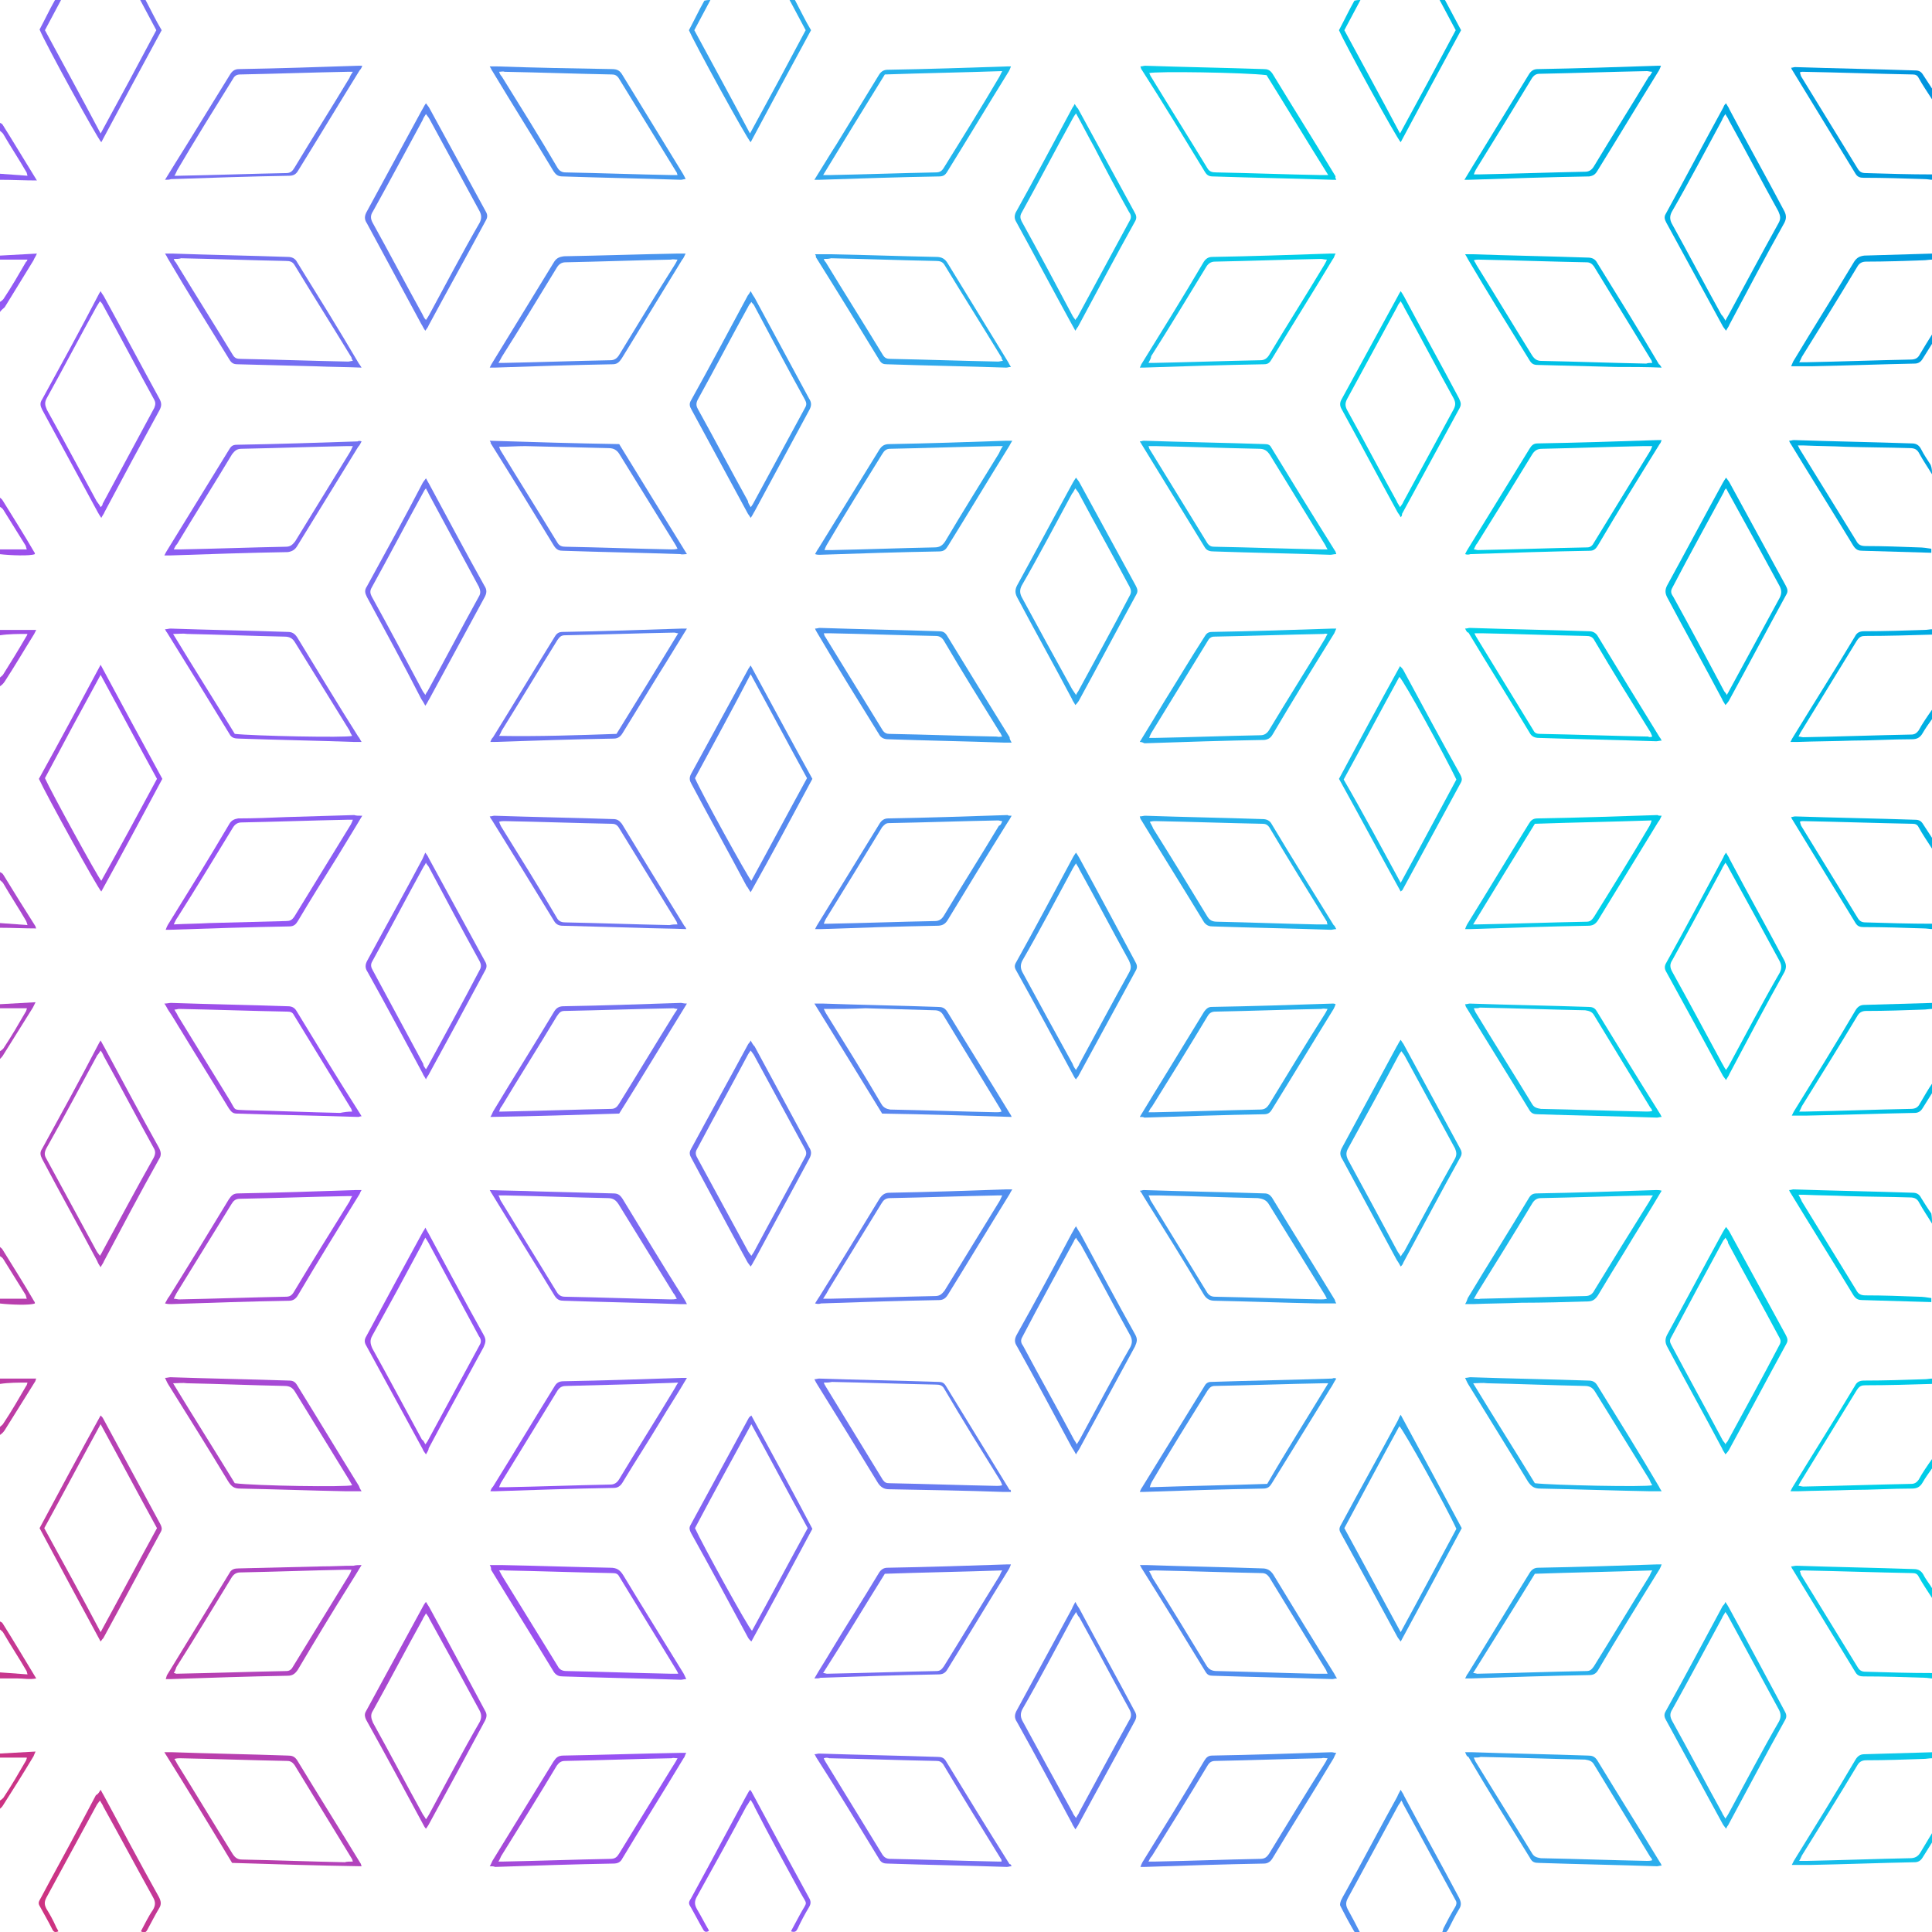 <?xml version="1.0" encoding="utf-8"?>
<!-- Generator: Adobe Illustrator 19.2.1, SVG Export Plug-In . SVG Version: 6.00 Build 0)  -->
<svg version="1.1" id="Layer_1" xmlns="http://www.w3.org/2000/svg" xmlns:xlink="http://www.w3.org/1999/xlink" x="0px" y="0px"
	 viewBox="0 0 288 288" style="enable-background:new 0 0 288 288;" xml:space="preserve">
<style type="text/css">
	.st0{fill:#FFFFFF;}
	.st1{fill-rule:evenodd;clip-rule:evenodd;fill:url(#SVGID_1_);}
	.st2{fill-rule:evenodd;clip-rule:evenodd;fill:url(#SVGID_2_);}
	.st3{fill-rule:evenodd;clip-rule:evenodd;fill:url(#SVGID_3_);}
	.st4{fill-rule:evenodd;clip-rule:evenodd;fill:url(#SVGID_4_);}
	.st5{fill-rule:evenodd;clip-rule:evenodd;fill:url(#SVGID_5_);}
	.st6{fill-rule:evenodd;clip-rule:evenodd;fill:url(#SVGID_6_);}
	.st7{fill-rule:evenodd;clip-rule:evenodd;fill:url(#SVGID_7_);}
	.st8{fill-rule:evenodd;clip-rule:evenodd;fill:url(#SVGID_8_);}
	.st9{fill-rule:evenodd;clip-rule:evenodd;fill:url(#SVGID_9_);}
	.st10{fill-rule:evenodd;clip-rule:evenodd;fill:url(#SVGID_10_);}
	.st11{fill-rule:evenodd;clip-rule:evenodd;fill:url(#SVGID_11_);}
	.st12{fill-rule:evenodd;clip-rule:evenodd;fill:url(#SVGID_12_);}
	.st13{fill-rule:evenodd;clip-rule:evenodd;fill:url(#SVGID_13_);}
	.st14{fill-rule:evenodd;clip-rule:evenodd;fill:url(#SVGID_14_);}
	.st15{fill-rule:evenodd;clip-rule:evenodd;fill:url(#SVGID_15_);}
	.st16{fill-rule:evenodd;clip-rule:evenodd;fill:url(#SVGID_16_);}
	.st17{fill-rule:evenodd;clip-rule:evenodd;fill:url(#SVGID_17_);}
	.st18{fill-rule:evenodd;clip-rule:evenodd;fill:url(#SVGID_18_);}
	.st19{fill-rule:evenodd;clip-rule:evenodd;fill:url(#SVGID_19_);}
	.st20{fill-rule:evenodd;clip-rule:evenodd;fill:url(#SVGID_20_);}
	.st21{fill-rule:evenodd;clip-rule:evenodd;fill:url(#SVGID_21_);}
	.st22{fill-rule:evenodd;clip-rule:evenodd;fill:url(#SVGID_22_);}
	.st23{fill-rule:evenodd;clip-rule:evenodd;fill:url(#SVGID_23_);}
	.st24{fill-rule:evenodd;clip-rule:evenodd;fill:url(#SVGID_24_);}
	.st25{fill-rule:evenodd;clip-rule:evenodd;fill:url(#SVGID_25_);}
	.st26{fill-rule:evenodd;clip-rule:evenodd;fill:url(#SVGID_26_);}
	.st27{fill-rule:evenodd;clip-rule:evenodd;fill:url(#SVGID_27_);}
	.st28{fill-rule:evenodd;clip-rule:evenodd;fill:url(#SVGID_28_);}
	.st29{fill-rule:evenodd;clip-rule:evenodd;fill:url(#SVGID_29_);}
	.st30{fill-rule:evenodd;clip-rule:evenodd;fill:url(#SVGID_30_);}
	.st31{fill-rule:evenodd;clip-rule:evenodd;fill:url(#SVGID_31_);}
	.st32{fill-rule:evenodd;clip-rule:evenodd;fill:url(#SVGID_32_);}
	.st33{fill-rule:evenodd;clip-rule:evenodd;fill:url(#SVGID_33_);}
	.st34{fill-rule:evenodd;clip-rule:evenodd;fill:url(#SVGID_34_);}
	.st35{fill-rule:evenodd;clip-rule:evenodd;fill:url(#SVGID_35_);}
	.st36{fill-rule:evenodd;clip-rule:evenodd;fill:url(#SVGID_36_);}
	.st37{fill-rule:evenodd;clip-rule:evenodd;fill:url(#SVGID_37_);}
	.st38{fill-rule:evenodd;clip-rule:evenodd;fill:url(#SVGID_38_);}
	.st39{fill-rule:evenodd;clip-rule:evenodd;fill:url(#SVGID_39_);}
	.st40{fill-rule:evenodd;clip-rule:evenodd;fill:url(#SVGID_40_);}
	.st41{fill-rule:evenodd;clip-rule:evenodd;fill:url(#SVGID_41_);}
	.st42{fill-rule:evenodd;clip-rule:evenodd;fill:url(#SVGID_42_);}
	.st43{fill-rule:evenodd;clip-rule:evenodd;fill:url(#SVGID_43_);}
	.st44{fill-rule:evenodd;clip-rule:evenodd;fill:url(#SVGID_44_);}
	.st45{fill-rule:evenodd;clip-rule:evenodd;fill:url(#SVGID_45_);}
	.st46{fill-rule:evenodd;clip-rule:evenodd;fill:url(#SVGID_46_);}
	.st47{fill-rule:evenodd;clip-rule:evenodd;fill:url(#SVGID_47_);}
	.st48{fill-rule:evenodd;clip-rule:evenodd;fill:url(#SVGID_48_);}
	.st49{fill-rule:evenodd;clip-rule:evenodd;fill:url(#SVGID_49_);}
	.st50{fill-rule:evenodd;clip-rule:evenodd;fill:url(#SVGID_50_);}
	.st51{fill-rule:evenodd;clip-rule:evenodd;fill:url(#SVGID_51_);}
	.st52{fill-rule:evenodd;clip-rule:evenodd;fill:url(#SVGID_52_);}
	.st53{fill-rule:evenodd;clip-rule:evenodd;fill:url(#SVGID_53_);}
	.st54{fill-rule:evenodd;clip-rule:evenodd;fill:url(#SVGID_54_);}
	.st55{fill-rule:evenodd;clip-rule:evenodd;fill:url(#SVGID_55_);}
	.st56{fill-rule:evenodd;clip-rule:evenodd;fill:url(#SVGID_56_);}
	.st57{fill-rule:evenodd;clip-rule:evenodd;fill:url(#SVGID_57_);}
	.st58{fill-rule:evenodd;clip-rule:evenodd;fill:url(#SVGID_58_);}
	.st59{fill-rule:evenodd;clip-rule:evenodd;fill:url(#SVGID_59_);}
	.st60{fill-rule:evenodd;clip-rule:evenodd;fill:url(#SVGID_60_);}
	.st61{fill-rule:evenodd;clip-rule:evenodd;fill:url(#SVGID_61_);}
	.st62{fill-rule:evenodd;clip-rule:evenodd;fill:url(#SVGID_62_);}
	.st63{fill-rule:evenodd;clip-rule:evenodd;fill:url(#SVGID_63_);}
	.st64{fill-rule:evenodd;clip-rule:evenodd;fill:url(#SVGID_64_);}
	.st65{fill-rule:evenodd;clip-rule:evenodd;fill:url(#SVGID_65_);}
	.st66{fill-rule:evenodd;clip-rule:evenodd;fill:url(#SVGID_66_);}
	.st67{fill-rule:evenodd;clip-rule:evenodd;fill:url(#SVGID_67_);}
	.st68{fill-rule:evenodd;clip-rule:evenodd;fill:url(#SVGID_68_);}
	.st69{fill-rule:evenodd;clip-rule:evenodd;fill:url(#SVGID_69_);}
	.st70{fill-rule:evenodd;clip-rule:evenodd;fill:url(#SVGID_70_);}
	.st71{fill-rule:evenodd;clip-rule:evenodd;fill:url(#SVGID_71_);}
	.st72{fill-rule:evenodd;clip-rule:evenodd;fill:url(#SVGID_72_);}
	.st73{fill-rule:evenodd;clip-rule:evenodd;fill:url(#SVGID_73_);}
	.st74{fill-rule:evenodd;clip-rule:evenodd;fill:url(#SVGID_74_);}
	.st75{fill-rule:evenodd;clip-rule:evenodd;fill:url(#SVGID_75_);}
	.st76{fill-rule:evenodd;clip-rule:evenodd;fill:url(#SVGID_76_);}
	.st77{fill-rule:evenodd;clip-rule:evenodd;fill:url(#SVGID_77_);}
	.st78{fill-rule:evenodd;clip-rule:evenodd;fill:url(#SVGID_78_);}
	.st79{fill-rule:evenodd;clip-rule:evenodd;fill:url(#SVGID_79_);}
	.st80{fill-rule:evenodd;clip-rule:evenodd;fill:url(#SVGID_80_);}
	.st81{fill-rule:evenodd;clip-rule:evenodd;fill:url(#SVGID_81_);}
	.st82{fill-rule:evenodd;clip-rule:evenodd;fill:url(#SVGID_82_);}
	.st83{fill-rule:evenodd;clip-rule:evenodd;fill:url(#SVGID_83_);}
	.st84{fill-rule:evenodd;clip-rule:evenodd;fill:url(#SVGID_84_);}
	.st85{fill-rule:evenodd;clip-rule:evenodd;fill:url(#SVGID_85_);}
	.st86{fill-rule:evenodd;clip-rule:evenodd;fill:url(#SVGID_86_);}
	.st87{fill-rule:evenodd;clip-rule:evenodd;fill:url(#SVGID_87_);}
	.st88{fill-rule:evenodd;clip-rule:evenodd;fill:url(#SVGID_88_);}
	.st89{fill-rule:evenodd;clip-rule:evenodd;fill:url(#SVGID_89_);}
	.st90{fill-rule:evenodd;clip-rule:evenodd;fill:url(#SVGID_90_);}
	.st91{fill-rule:evenodd;clip-rule:evenodd;fill:url(#SVGID_91_);}
	.st92{fill-rule:evenodd;clip-rule:evenodd;fill:url(#SVGID_92_);}
	.st93{fill-rule:evenodd;clip-rule:evenodd;fill:url(#SVGID_93_);}
	.st94{fill-rule:evenodd;clip-rule:evenodd;fill:url(#SVGID_94_);}
	.st95{fill-rule:evenodd;clip-rule:evenodd;fill:url(#SVGID_95_);}
	.st96{fill-rule:evenodd;clip-rule:evenodd;fill:url(#SVGID_96_);}
	.st97{fill-rule:evenodd;clip-rule:evenodd;fill:url(#SVGID_97_);}
	.st98{fill-rule:evenodd;clip-rule:evenodd;fill:url(#SVGID_98_);}
	.st99{fill-rule:evenodd;clip-rule:evenodd;fill:url(#SVGID_99_);}
	.st100{fill-rule:evenodd;clip-rule:evenodd;fill:url(#SVGID_100_);}
	.st101{fill-rule:evenodd;clip-rule:evenodd;fill:url(#SVGID_101_);}
	.st102{fill-rule:evenodd;clip-rule:evenodd;fill:url(#SVGID_102_);}
	.st103{fill-rule:evenodd;clip-rule:evenodd;fill:url(#SVGID_103_);}
</style>
<g>
	<rect x="0" y="0" class="st0" width="288" height="288"/>
	<g>
		<linearGradient id="SVGID_1_" gradientUnits="userSpaceOnUse" x1="-121.775" y1="200.673" x2="380.699" y2="-28.814">
			<stop  offset="0" style="stop-color:#FF1515"/>
			<stop  offset="0.306" style="stop-color:#9852F4"/>
			<stop  offset="0.645" style="stop-color:#00D1E9"/>
			<stop  offset="0.995" style="stop-color:#0054D4"/>
		</linearGradient>
		<path class="st1" d="M288,14.8c-0.7-1.1-1.4-2.1-2-3.2c-0.2-0.4-0.5-0.5-0.9-0.5c-5.5-0.1-11-0.3-16.4-0.4c-0.1,0-0.2,0-0.4,0.1
			c0.1,0.2,0.1,0.4,0.2,0.6c2.8,4.6,5.6,9.1,8.4,13.7c0.3,0.5,0.6,0.7,1.2,0.7c3.3,0.1,6.6,0.2,10,0.2c0,0.3,0,0.5,0,0.8
			c-0.4,0-0.8-0.1-1.2-0.1c-3-0.1-6.1-0.2-9.1-0.2c-0.5,0-0.9-0.1-1.2-0.6c-3.1-5.1-6.3-10.3-9.4-15.4c-0.1-0.1-0.1-0.2-0.2-0.4
			c0.2,0,0.4-0.1,0.6-0.1c6,0.2,11.9,0.3,17.9,0.5c0.6,0,0.9,0.2,1.2,0.7c0.5,0.8,1,1.5,1.5,2.3C288,13.8,288,14.3,288,14.8z"/>
		<linearGradient id="SVGID_2_" gradientUnits="userSpaceOnUse" x1="-68.297" y1="317.767" x2="434.162" y2="88.287">
			<stop  offset="0" style="stop-color:#FF1515"/>
			<stop  offset="0.306" style="stop-color:#9852F4"/>
			<stop  offset="0.645" style="stop-color:#00D1E9"/>
			<stop  offset="0.995" style="stop-color:#0054D4"/>
		</linearGradient>
		<path class="st2" d="M288,150.4c-0.4,0-0.9,0.1-1.3,0.1c-2.8,0.1-5.7,0.2-8.5,0.2c-0.6,0-1,0.2-1.3,0.7c-2.7,4.5-5.5,9-8.3,13.5
			c-0.1,0.2-0.2,0.5-0.4,0.8c0.4,0,0.7,0,1,0c5.2-0.1,10.4-0.3,15.6-0.4c0.7,0,1.1-0.2,1.4-0.8c0.6-1,1.2-2.1,1.9-3.1
			c0,0.5,0,1,0,1.4c-0.5,0.8-1,1.6-1.5,2.4c-0.3,0.5-0.7,0.7-1.2,0.7c-5.3,0.1-10.7,0.3-16,0.4c-0.7,0-1.5,0-2.3,0
			c0.1-0.2,0.2-0.4,0.3-0.6c3.1-5,6.2-10,9.2-15.1c0.3-0.5,0.7-0.8,1.3-0.8c3.4-0.1,6.8-0.2,10.3-0.3C288,149.9,288,150.2,288,150.4
			z"/>
		<linearGradient id="SVGID_3_" gradientUnits="userSpaceOnUse" x1="-110.512" y1="225.353" x2="391.957" y2="-4.132">
			<stop  offset="0" style="stop-color:#FF1515"/>
			<stop  offset="0.306" style="stop-color:#9852F4"/>
			<stop  offset="0.645" style="stop-color:#00D1E9"/>
			<stop  offset="0.995" style="stop-color:#0054D4"/>
		</linearGradient>
		<path class="st3" d="M288,38.7c-0.4,0-0.9,0.1-1.3,0.1c-2.8,0.1-5.7,0.2-8.5,0.2c-0.6,0-1,0.2-1.3,0.7c-2.7,4.5-5.5,9-8.3,13.5
			c-0.1,0.2-0.2,0.5-0.4,0.8c0.4,0,0.7,0,1,0c5.2-0.1,10.4-0.3,15.6-0.4c0.7,0,1.1-0.2,1.4-0.8c0.6-1,1.2-2,1.9-3.1c0,0.5,0,1,0,1.4
			c-0.5,0.8-1,1.6-1.5,2.4c-0.3,0.5-0.7,0.7-1.2,0.7c-5.1,0.1-10.3,0.3-15.4,0.4c-1,0-1.9,0-3,0c0.1-0.2,0.2-0.5,0.3-0.7
			c3-5,6.1-9.9,9.1-14.9c0.4-0.6,0.8-0.8,1.5-0.9c3.4-0.1,6.8-0.2,10.2-0.3C288,38.2,288,38.4,288,38.7z"/>
		<linearGradient id="SVGID_4_" gradientUnits="userSpaceOnUse" x1="-37.372" y1="385.519" x2="465.108" y2="156.029">
			<stop  offset="0" style="stop-color:#FF1515"/>
			<stop  offset="0.306" style="stop-color:#9852F4"/>
			<stop  offset="0.645" style="stop-color:#00D1E9"/>
			<stop  offset="0.995" style="stop-color:#0054D4"/>
		</linearGradient>
		<path class="st4" d="M288,238.2c-0.7-1.1-1.4-2.1-2-3.2c-0.2-0.4-0.5-0.5-0.9-0.5c-5.5-0.1-11-0.3-16.4-0.4c-0.1,0-0.2,0-0.4,0.1
			c0.1,0.2,0.1,0.4,0.2,0.6c2.8,4.6,5.6,9.1,8.4,13.7c0.3,0.5,0.6,0.7,1.2,0.7c3.3,0.1,6.6,0.2,10,0.2c0,0.3,0,0.5,0,0.8
			c-0.4,0-0.8-0.1-1.2-0.1c-3-0.1-6.1-0.2-9.1-0.2c-0.5,0-0.9-0.1-1.2-0.6c-3.1-5.1-6.3-10.3-9.4-15.4c-0.1-0.1-0.1-0.2-0.2-0.4
			c0.3,0,0.5-0.1,0.8-0.1c5.8,0.2,11.7,0.3,17.5,0.5c0.7,0,1.1,0.3,1.4,0.8c0.4,0.8,1,1.5,1.4,2.2C288,237.2,288,237.7,288,238.2z"
			/>
		<linearGradient id="SVGID_5_" gradientUnits="userSpaceOnUse" x1="-26.092" y1="410.195" x2="476.373" y2="180.711">
			<stop  offset="0" style="stop-color:#FF1515"/>
			<stop  offset="0.306" style="stop-color:#9852F4"/>
			<stop  offset="0.645" style="stop-color:#00D1E9"/>
			<stop  offset="0.995" style="stop-color:#0054D4"/>
		</linearGradient>
		<path class="st5" d="M288,262.1c-0.4,0-0.9,0.1-1.3,0.1c-2.8,0.1-5.7,0.2-8.5,0.2c-0.6,0-1,0.2-1.3,0.7c-2.7,4.5-5.5,9-8.3,13.5
			c-0.1,0.2-0.2,0.5-0.4,0.8c0.5,0,0.8,0,1.2,0c5.1-0.1,10.2-0.3,15.3-0.4c0.7,0,1.2-0.2,1.6-0.9c0.6-1,1.2-2,1.8-3c0,0.5,0,1,0,1.4
			c-0.5,0.8-1,1.6-1.5,2.4c-0.3,0.5-0.7,0.7-1.2,0.7c-5.1,0.1-10.3,0.3-15.4,0.4c-1,0-1.9,0-2.9,0c0.1-0.2,0.2-0.4,0.3-0.6
			c3.1-5,6.2-10,9.2-15.1c0.3-0.5,0.7-0.8,1.3-0.8c3.4-0.1,6.8-0.2,10.3-0.3C288,261.7,288,261.9,288,262.1z"/>
		<linearGradient id="SVGID_6_" gradientUnits="userSpaceOnUse" x1="-79.57" y1="293.1" x2="422.903" y2="63.612">
			<stop  offset="0" style="stop-color:#FF1515"/>
			<stop  offset="0.306" style="stop-color:#9852F4"/>
			<stop  offset="0.645" style="stop-color:#00D1E9"/>
			<stop  offset="0.995" style="stop-color:#0054D4"/>
		</linearGradient>
		<path class="st6" d="M288,126.5c-0.7-1.1-1.4-2.1-2-3.2c-0.2-0.4-0.5-0.5-0.9-0.5c-5.5-0.1-11-0.3-16.4-0.4c-0.1,0-0.2,0-0.4,0.1
			c0.1,0.2,0.1,0.4,0.2,0.6c2.8,4.6,5.6,9.1,8.4,13.7c0.3,0.5,0.6,0.7,1.2,0.7c3.3,0.1,6.6,0.2,10,0.2c0,0.3,0,0.5,0,0.8
			c-0.4,0-0.9-0.1-1.3-0.1c-3-0.1-6-0.2-9-0.2c-0.5,0-0.9-0.1-1.2-0.6c-3.1-5.1-6.3-10.3-9.4-15.4c-0.1-0.1-0.1-0.2-0.2-0.4
			c0.2,0,0.4-0.1,0.6-0.1c6,0.2,11.9,0.3,17.9,0.5c0.6,0,0.9,0.2,1.2,0.7c0.5,0.8,1,1.5,1.5,2.3C288,125.5,288,126,288,126.5z"/>
		<linearGradient id="SVGID_7_" gradientUnits="userSpaceOnUse" x1="-58.506" y1="339.251" x2="443.976" y2="109.76">
			<stop  offset="0" style="stop-color:#FF1515"/>
			<stop  offset="0.306" style="stop-color:#9852F4"/>
			<stop  offset="0.645" style="stop-color:#00D1E9"/>
			<stop  offset="0.995" style="stop-color:#0054D4"/>
		</linearGradient>
		<path class="st7" d="M288,182.4c-0.6-1-1.3-2-1.9-3.1c-0.3-0.6-0.7-0.8-1.4-0.8c-3.1-0.1-6.2-0.1-9.3-0.2
			c-2.2-0.1-4.3-0.1-6.5-0.2c-0.2,0-0.5,0-0.8,0c0.2,0.4,0.4,0.7,0.5,1c2.7,4.4,5.4,8.8,8.1,13.2c0.3,0.6,0.7,0.8,1.4,0.8
			c2.6,0,5.3,0.1,7.9,0.2c0.6,0,1.3,0.1,1.9,0.2c0,0.2,0,0.4,0,0.6c-3.4-0.1-6.9-0.2-10.3-0.3c-0.5,0-0.9-0.1-1.3-0.7
			c-3.1-5.1-6.3-10.2-9.4-15.3c-0.1-0.1-0.1-0.2-0.2-0.4c0.3,0,0.5-0.1,0.6-0.1c5.9,0.2,11.9,0.3,17.8,0.5c0.6,0,1,0.2,1.3,0.8
			c0.5,0.8,1,1.6,1.5,2.3C288,181.5,288,182,288,182.4z"/>
		<linearGradient id="SVGID_8_" gradientUnits="userSpaceOnUse" x1="-47.204" y1="363.98" x2="455.269" y2="134.493">
			<stop  offset="0" style="stop-color:#FF1515"/>
			<stop  offset="0.306" style="stop-color:#9852F4"/>
			<stop  offset="0.645" style="stop-color:#00D1E9"/>
			<stop  offset="0.995" style="stop-color:#0054D4"/>
		</linearGradient>
		<path class="st8" d="M288,206.3c-3.3,0.1-6.6,0.2-9.9,0.2c-0.6,0-0.9,0.1-1.3,0.7c-2.8,4.6-5.6,9.1-8.4,13.7
			c-0.1,0.2-0.2,0.3-0.3,0.6c0.3,0,0.5,0.1,0.7,0.1c5.4-0.1,10.8-0.3,16.1-0.4c0.5,0,0.8-0.2,1.1-0.6c0.6-1.1,1.3-2.1,2-3.1
			c0,0.5,0,1,0,1.4c-0.5,0.7-1,1.4-1.4,2.1c-0.4,0.7-0.9,0.9-1.6,0.9c-3,0-6,0.2-8.9,0.2c-2.7,0.1-5.4,0.1-8.1,0.2
			c-0.3,0-0.7,0-1.1,0c0.2-0.4,0.3-0.6,0.5-0.9c3-4.9,6.1-9.8,9.1-14.8c0.3-0.6,0.7-0.8,1.4-0.8c3,0,6-0.1,9-0.2
			c0.4,0,0.8-0.1,1.2-0.1C288,205.8,288,206,288,206.3z"/>
		<linearGradient id="SVGID_9_" gradientUnits="userSpaceOnUse" x1="-100.71" y1="246.826" x2="401.764" y2="17.339">
			<stop  offset="0" style="stop-color:#FF1515"/>
			<stop  offset="0.306" style="stop-color:#9852F4"/>
			<stop  offset="0.645" style="stop-color:#00D1E9"/>
			<stop  offset="0.995" style="stop-color:#0054D4"/>
		</linearGradient>
		<path class="st9" d="M288,70.7c-0.6-1-1.3-2-1.9-3.1c-0.3-0.6-0.7-0.8-1.4-0.8c-3.2-0.1-6.3-0.1-9.5-0.2c-2.1-0.1-4.2-0.1-6.4-0.2
			c-0.2,0-0.5,0-0.8,0c0.2,0.4,0.3,0.6,0.5,0.9c2.7,4.4,5.5,8.9,8.2,13.3c0.3,0.6,0.7,0.8,1.4,0.8c2.6,0,5.3,0.1,7.9,0.2
			c0.6,0,1.3,0.1,1.9,0.2c0,0.2,0,0.4,0,0.6c-3.4-0.1-6.9-0.2-10.3-0.3c-0.5,0-0.9-0.1-1.3-0.7c-3.1-5.1-6.3-10.2-9.4-15.3
			c-0.1-0.1-0.1-0.2-0.2-0.4c0.3,0,0.5-0.1,0.7-0.1c5.9,0.2,11.7,0.3,17.6,0.5c0.7,0,1.1,0.3,1.4,0.9c0.4,0.8,0.9,1.5,1.4,2.3
			C288,69.8,288,70.3,288,70.7z"/>
		<linearGradient id="SVGID_10_" gradientUnits="userSpaceOnUse" x1="-89.415" y1="271.555" x2="413.059" y2="42.067">
			<stop  offset="0" style="stop-color:#FF1515"/>
			<stop  offset="0.306" style="stop-color:#9852F4"/>
			<stop  offset="0.645" style="stop-color:#00D1E9"/>
			<stop  offset="0.995" style="stop-color:#0054D4"/>
		</linearGradient>
		<path class="st10" d="M288,94.6c-3.3,0.1-6.6,0.2-9.9,0.2c-0.6,0-0.9,0.1-1.3,0.7c-2.8,4.6-5.6,9.1-8.4,13.7
			c-0.1,0.2-0.2,0.4-0.3,0.6c0.3,0,0.5,0.1,0.7,0.1c5.4-0.1,10.8-0.3,16.1-0.4c0.5,0,0.8-0.2,1.1-0.6c0.6-1.1,1.3-2.1,2-3.1
			c0,0.5,0,1,0,1.4c-0.5,0.7-1,1.4-1.4,2.1c-0.4,0.7-0.9,0.9-1.6,0.9c-3,0-6,0.2-8.9,0.2c-2.7,0.1-5.4,0.1-8.1,0.2
			c-0.3,0-0.7,0-1.1,0c0.2-0.4,0.3-0.6,0.5-0.9c3-4.9,6.1-9.8,9.1-14.8c0.3-0.6,0.7-0.8,1.4-0.8c3,0,6-0.1,9-0.2
			c0.4,0,0.8-0.1,1.2-0.1C288,94.1,288,94.3,288,94.6z"/>
		<linearGradient id="SVGID_11_" gradientUnits="userSpaceOnUse" x1="-137.147" y1="167.052" x2="365.331" y2="-62.437">
			<stop  offset="0" style="stop-color:#FF1515"/>
			<stop  offset="0.306" style="stop-color:#9852F4"/>
			<stop  offset="0.645" style="stop-color:#00D1E9"/>
			<stop  offset="0.995" style="stop-color:#0054D4"/>
		</linearGradient>
		<path class="st11" d="M202.8,0c-0.8,1.5-1.6,3-2.4,4.5c2.7,5,5.5,10.1,8.3,15.4c2.9-5.3,5.6-10.3,8.3-15.4c-0.8-1.5-1.6-3-2.4-4.5
			c0.3,0,0.5,0,0.8,0c0.8,1.5,1.6,3,2.4,4.5c-3,5.5-6,11.1-9,16.7c-0.6-0.6-8.3-14.6-9.2-16.7c0.8-1.5,1.5-3,2.3-4.4
			C202.3,0,202.6,0,202.8,0z"/>
		<linearGradient id="SVGID_12_" gradientUnits="userSpaceOnUse" x1="-170.583" y1="93.819" x2="331.873" y2="-135.66">
			<stop  offset="0" style="stop-color:#FF1515"/>
			<stop  offset="0.306" style="stop-color:#9852F4"/>
			<stop  offset="0.645" style="stop-color:#00D1E9"/>
			<stop  offset="0.995" style="stop-color:#0054D4"/>
		</linearGradient>
		<path class="st12" d="M9.1,0c-0.8,1.5-1.6,3-2.4,4.5c2.7,5,5.5,10.1,8.3,15.4c2.9-5.3,5.6-10.3,8.3-15.4c-0.8-1.5-1.6-3-2.4-4.5
			c0.3,0,0.5,0,0.8,0c0.8,1.5,1.5,3,2.4,4.5c-3,5.5-6,11.1-9,16.7C14.5,20.6,6.8,6.6,5.9,4.4c0.8-1.5,1.5-3,2.3-4.4
			C8.5,0,8.8,0,9.1,0z"/>
		<linearGradient id="SVGID_13_" gradientUnits="userSpaceOnUse" x1="-153.859" y1="130.433" x2="348.602" y2="-99.048">
			<stop  offset="0" style="stop-color:#FF1515"/>
			<stop  offset="0.306" style="stop-color:#9852F4"/>
			<stop  offset="0.645" style="stop-color:#00D1E9"/>
			<stop  offset="0.995" style="stop-color:#0054D4"/>
		</linearGradient>
		<path class="st13" d="M105.9,0c-0.8,1.5-1.6,3-2.4,4.5c2.7,5,5.5,10.1,8.3,15.4c2.9-5.3,5.6-10.3,8.3-15.4c-0.8-1.5-1.6-3-2.4-4.5
			c0.3,0,0.5,0,0.8,0c0.8,1.5,1.5,3,2.4,4.5c-3,5.5-6,11.1-9,16.7c-0.6-0.6-8.3-14.6-9.2-16.7c0.8-1.5,1.5-3,2.3-4.4
			C105.4,0,105.7,0,105.9,0z"/>
		<linearGradient id="SVGID_14_" gradientUnits="userSpaceOnUse" x1="-146.556" y1="146.418" x2="355.882" y2="-83.053">
			<stop  offset="0" style="stop-color:#FF1515"/>
			<stop  offset="0.306" style="stop-color:#9852F4"/>
			<stop  offset="0.645" style="stop-color:#00D1E9"/>
			<stop  offset="0.995" style="stop-color:#0054D4"/>
		</linearGradient>
		<path class="st14" d="M0,81.9c1.3,0,2.6,0,4,0c-0.1-0.2-0.1-0.4-0.2-0.6c-1.1-1.8-2.2-3.5-3.3-5.3c-0.1-0.2-0.4-0.4-0.6-0.5
			c0-0.5,0-1,0-1.4c0.2,0.2,0.4,0.3,0.5,0.5c1.6,2.6,3.2,5.1,4.7,7.7c0.1,0.1,0.1,0.2,0.1,0.3c-0.7,0.3-3.6,0.2-5.3,0
			C0,82.3,0,82.1,0,81.9z"/>
		<linearGradient id="SVGID_15_" gradientUnits="userSpaceOnUse" x1="-104.341" y1="238.841" x2="398.07" y2="9.382">
			<stop  offset="0" style="stop-color:#FF1515"/>
			<stop  offset="0.306" style="stop-color:#9852F4"/>
			<stop  offset="0.645" style="stop-color:#00D1E9"/>
			<stop  offset="0.995" style="stop-color:#0054D4"/>
		</linearGradient>
		<path class="st15" d="M0,193.6c1.3,0,2.6,0,4,0c-0.1-0.2-0.1-0.4-0.2-0.6c-1.1-1.8-2.2-3.5-3.3-5.3c-0.1-0.2-0.4-0.4-0.6-0.5
			c0-0.5,0-1,0-1.4c0.2,0.2,0.4,0.3,0.5,0.5c1.6,2.6,3.2,5.1,4.7,7.7c0.1,0.1,0.1,0.2,0.1,0.3c-0.7,0.3-3.6,0.2-5.3,0
			C0,194,0,193.8,0,193.6z"/>
		<linearGradient id="SVGID_16_" gradientUnits="userSpaceOnUse" x1="-118.425" y1="208.045" x2="384.062" y2="-21.448">
			<stop  offset="0" style="stop-color:#FF1515"/>
			<stop  offset="0.306" style="stop-color:#9852F4"/>
			<stop  offset="0.645" style="stop-color:#00D1E9"/>
			<stop  offset="0.995" style="stop-color:#0054D4"/>
		</linearGradient>
		<path class="st16" d="M0,156.7c0.2-0.1,0.4-0.3,0.5-0.4c1.2-1.8,2.3-3.7,3.4-5.6c0-0.1,0.1-0.2,0.1-0.4c-1.4,0-2.7,0-4.1,0
			c0-0.2,0-0.4,0-0.6c1.8-0.1,3.5-0.2,5.4-0.3c-0.2,0.4-0.3,0.6-0.4,0.8c-1.5,2.4-3,4.8-4.5,7.2c-0.2,0.3-0.4,0.4-0.6,0.7
			C0,157.7,0,157.2,0,156.7z"/>
		<linearGradient id="SVGID_17_" gradientUnits="userSpaceOnUse" x1="-76.217" y1="300.471" x2="426.294" y2="70.967">
			<stop  offset="0" style="stop-color:#FF1515"/>
			<stop  offset="0.306" style="stop-color:#9852F4"/>
			<stop  offset="0.645" style="stop-color:#00D1E9"/>
			<stop  offset="0.995" style="stop-color:#0054D4"/>
		</linearGradient>
		<path class="st17" d="M0,268.4c0.2-0.1,0.4-0.3,0.5-0.4c1.2-1.8,2.3-3.7,3.4-5.6c0-0.1,0.1-0.2,0.1-0.4c-1.4,0-2.7,0-4.1,0
			c0-0.2,0-0.4,0-0.6c1.8-0.1,3.5-0.2,5.4-0.3c-0.2,0.4-0.2,0.5-0.3,0.7c-1.5,2.5-3,4.9-4.6,7.4c-0.1,0.2-0.4,0.4-0.6,0.6
			C0,269.4,0,268.9,0,268.4z"/>
		<linearGradient id="SVGID_18_" gradientUnits="userSpaceOnUse" x1="-160.629" y1="115.617" x2="341.828" y2="-113.862">
			<stop  offset="0" style="stop-color:#FF1515"/>
			<stop  offset="0.306" style="stop-color:#9852F4"/>
			<stop  offset="0.645" style="stop-color:#00D1E9"/>
			<stop  offset="0.995" style="stop-color:#0054D4"/>
		</linearGradient>
		<path class="st18" d="M0,45c0.2-0.1,0.4-0.3,0.5-0.4c1.2-1.8,2.3-3.7,3.4-5.6C4,39,4,38.9,4.1,38.7c-1.4,0-2.7,0-4.1,0
			c0-0.2,0-0.4,0-0.6c1.8-0.1,3.5-0.2,5.5-0.3c-0.2,0.5-0.4,0.7-0.5,1c-1.4,2.3-2.9,4.7-4.3,7C0.5,46,0.2,46.2,0,46.5
			C0,46,0,45.5,0,45z"/>
		<linearGradient id="SVGID_19_" gradientUnits="userSpaceOnUse" x1="-83.215" y1="285.157" x2="419.312" y2="55.646">
			<stop  offset="0" style="stop-color:#FF1515"/>
			<stop  offset="0.306" style="stop-color:#9852F4"/>
			<stop  offset="0.645" style="stop-color:#00D1E9"/>
			<stop  offset="0.995" style="stop-color:#0054D4"/>
		</linearGradient>
		<path class="st19" d="M0,249.3c1.3,0.1,2.6,0.2,4.1,0.3C4,249.3,4,249.1,3.9,249c-1.1-1.9-2.3-3.7-3.4-5.6
			c-0.1-0.2-0.3-0.3-0.5-0.5c0-0.4,0-0.8,0-1.2c0.1,0.1,0.3,0.1,0.4,0.3c1.7,2.7,3.3,5.4,5,8.2c-1,0.2-1.9,0-2.8,0
			c-0.9,0-1.8,0-2.7,0C0,249.9,0,249.6,0,249.3z"/>
		<linearGradient id="SVGID_20_" gradientUnits="userSpaceOnUse" x1="-139.568" y1="161.747" x2="362.908" y2="-67.742">
			<stop  offset="0" style="stop-color:#FF1515"/>
			<stop  offset="0.306" style="stop-color:#9852F4"/>
			<stop  offset="0.645" style="stop-color:#00D1E9"/>
			<stop  offset="0.995" style="stop-color:#0054D4"/>
		</linearGradient>
		<path class="st20" d="M0,101c0.2-0.2,0.4-0.3,0.5-0.5c1.2-1.9,2.3-3.7,3.4-5.6C4,94.8,4,94.7,4.1,94.5c-1.4,0-2.8,0-4.1,0.2
			c0-0.3,0-0.5,0-0.8c1.8,0,3.5,0,5.4,0c-0.1,0.2-0.2,0.4-0.3,0.6c-1.5,2.4-2.9,4.8-4.4,7.1c-0.2,0.3-0.4,0.5-0.7,0.7
			C0,101.8,0,101.4,0,101z"/>
		<linearGradient id="SVGID_21_" gradientUnits="userSpaceOnUse" x1="-167.601" y1="100.35" x2="334.856" y2="-129.13">
			<stop  offset="0" style="stop-color:#FF1515"/>
			<stop  offset="0.306" style="stop-color:#9852F4"/>
			<stop  offset="0.645" style="stop-color:#00D1E9"/>
			<stop  offset="0.995" style="stop-color:#0054D4"/>
		</linearGradient>
		<path class="st21" d="M0,25.9c1.3,0.1,2.6,0.2,4.1,0.3C4,25.9,4,25.7,3.9,25.6c-1.1-1.9-2.3-3.7-3.4-5.6c-0.1-0.2-0.3-0.3-0.5-0.5
			c0-0.4,0-0.8,0-1.2c0.1,0.1,0.3,0.1,0.4,0.3c1.7,2.7,3.3,5.4,5.1,8.3c-1.9,0-3.7-0.1-5.5-0.1C0,26.4,0,26.2,0,25.9z"/>
		<linearGradient id="SVGID_22_" gradientUnits="userSpaceOnUse" x1="-97.349" y1="254.168" x2="405.09" y2="24.696">
			<stop  offset="0" style="stop-color:#FF1515"/>
			<stop  offset="0.306" style="stop-color:#9852F4"/>
			<stop  offset="0.645" style="stop-color:#00D1E9"/>
			<stop  offset="0.995" style="stop-color:#0054D4"/>
		</linearGradient>
		<path class="st22" d="M0,212.7c0.2-0.2,0.4-0.3,0.5-0.5c1.2-1.8,2.3-3.7,3.4-5.6c0.1-0.1,0.1-0.2,0.2-0.5c-1.4,0-2.8,0-4.1,0.2
			c0-0.3,0-0.5,0-0.8c1.8,0,3.5,0,5.4,0c-0.1,0.2-0.1,0.4-0.2,0.5c-1.5,2.4-3,4.8-4.5,7.2c-0.2,0.3-0.4,0.5-0.7,0.7
			C0,213.5,0,213.1,0,212.7z"/>
		<linearGradient id="SVGID_23_" gradientUnits="userSpaceOnUse" x1="-125.414" y1="192.754" x2="377.088" y2="-36.746">
			<stop  offset="0" style="stop-color:#FF1515"/>
			<stop  offset="0.306" style="stop-color:#9852F4"/>
			<stop  offset="0.645" style="stop-color:#00D1E9"/>
			<stop  offset="0.995" style="stop-color:#0054D4"/>
		</linearGradient>
		<path class="st23" d="M0,137.6c1.3,0.1,2.6,0.2,4.1,0.3c-0.1-0.3-0.1-0.4-0.2-0.6c-1.1-1.9-2.3-3.7-3.4-5.6
			c-0.1-0.2-0.3-0.3-0.5-0.5c0-0.4,0-0.8,0-1.2c0.2,0.1,0.4,0.2,0.5,0.4c1.6,2.6,3.2,5.2,4.8,7.7c0,0.1,0,0.1,0.1,0.3
			c-1.8,0-3.6-0.1-5.4-0.1C0,138.2,0,137.9,0,137.6z"/>
		<linearGradient id="SVGID_24_" gradientUnits="userSpaceOnUse" x1="-136.705" y1="168.017" x2="365.773" y2="-61.472">
			<stop  offset="0" style="stop-color:#FF1515"/>
			<stop  offset="0.306" style="stop-color:#9852F4"/>
			<stop  offset="0.645" style="stop-color:#00D1E9"/>
			<stop  offset="0.995" style="stop-color:#0054D4"/>
		</linearGradient>
		<path class="st24" d="M160.3,49.3c-0.2-0.4-0.4-0.7-0.5-0.9c-2.8-5.1-5.5-10.2-8.3-15.3c-0.3-0.5-0.3-0.9-0.1-1.4
			c2.9-5.2,5.7-10.5,8.5-15.7c0.1-0.1,0.2-0.3,0.3-0.5c0.2,0.3,0.3,0.5,0.5,0.7c2.8,5.1,5.6,10.3,8.4,15.4c0.3,0.5,0.4,0.9,0.1,1.4
			c-2.9,5.2-5.7,10.5-8.5,15.7C160.6,48.8,160.5,49,160.3,49.3z M160.4,16.9c-0.2,0.3-0.3,0.4-0.4,0.6c-2.6,4.7-5.1,9.5-7.7,14.2
			c-0.3,0.5-0.2,0.9,0,1.3c2.6,4.7,5.1,9.4,7.6,14.1c0.1,0.2,0.3,0.4,0.4,0.6c0.1-0.2,0.2-0.3,0.3-0.4c2.6-4.8,5.2-9.6,7.8-14.4
			c0.3-0.5,0.2-0.9-0.1-1.3c-1.8-3.2-3.5-6.4-5.2-9.7C162.2,20.3,161.4,18.7,160.4,16.9z"/>
		<linearGradient id="SVGID_25_" gradientUnits="userSpaceOnUse" x1="-119.99" y1="204.618" x2="382.486" y2="-24.87">
			<stop  offset="0" style="stop-color:#FF1515"/>
			<stop  offset="0.306" style="stop-color:#9852F4"/>
			<stop  offset="0.645" style="stop-color:#00D1E9"/>
			<stop  offset="0.995" style="stop-color:#0054D4"/>
		</linearGradient>
		<path class="st25" d="M257.3,15.4c0.2,0.4,0.4,0.6,0.5,0.9c2.7,5.1,5.5,10.1,8.2,15.2c0.3,0.6,0.3,1.1,0,1.7
			c-2.8,5-5.5,10.1-8.2,15.2c-0.1,0.3-0.3,0.5-0.5,0.9c-0.2-0.3-0.4-0.5-0.5-0.7c-2.8-5.1-5.6-10.3-8.4-15.4
			c-0.2-0.4-0.4-0.8-0.1-1.3c2.9-5.3,5.7-10.6,8.6-15.9C257,15.7,257.1,15.6,257.3,15.4z M257.2,47.8c0.2-0.4,0.4-0.7,0.5-0.9
			c2.5-4.6,4.9-9.1,7.4-13.6c0.4-0.7,0.3-1.1,0-1.8c-2.5-4.5-4.9-9.1-7.4-13.6c-0.1-0.3-0.3-0.5-0.5-0.9c-0.2,0.3-0.4,0.6-0.5,0.9
			c-2.5,4.6-4.9,9.2-7.5,13.7c-0.3,0.6-0.3,1.1,0,1.7c2.5,4.5,4.9,9.1,7.4,13.6C256.8,47.1,257,47.4,257.2,47.8z"/>
		<linearGradient id="SVGID_26_" gradientUnits="userSpaceOnUse" x1="-69.008" y1="316.243" x2="433.471" y2="86.754">
			<stop  offset="0" style="stop-color:#FF1515"/>
			<stop  offset="0.306" style="stop-color:#9852F4"/>
			<stop  offset="0.645" style="stop-color:#00D1E9"/>
			<stop  offset="0.995" style="stop-color:#0054D4"/>
		</linearGradient>
		<path class="st26" d="M63.5,238.8c0.2,0.3,0.3,0.5,0.5,0.8c2.8,5.1,5.5,10.2,8.3,15.4c0.3,0.5,0.3,0.9,0,1.5
			c-2.8,5.2-5.6,10.4-8.4,15.5c-0.1,0.2-0.2,0.3-0.4,0.6c-0.2-0.2-0.3-0.4-0.4-0.6c-2.8-5.2-5.6-10.4-8.5-15.6
			c-0.2-0.4-0.3-0.8-0.1-1.2c2.9-5.3,5.8-10.7,8.7-16C63.3,239.1,63.3,239,63.5,238.8z M63.5,271.2c0.2-0.3,0.4-0.6,0.5-0.8
			c2.5-4.6,4.9-9.2,7.5-13.7c0.3-0.6,0.3-1.1,0-1.7c-2.5-4.6-5-9.2-7.5-13.7c-0.1-0.3-0.3-0.5-0.5-0.8c-0.2,0.4-0.4,0.6-0.5,0.9
			c-2.5,4.5-4.9,9.1-7.4,13.6c-0.4,0.6-0.3,1.1,0,1.8c2.5,4.5,4.9,9.1,7.4,13.6C63.1,270.6,63.3,270.8,63.5,271.2z"/>
		<linearGradient id="SVGID_27_" gradientUnits="userSpaceOnUse" x1="-35.565" y1="389.454" x2="466.903" y2="159.969">
			<stop  offset="0" style="stop-color:#FF1515"/>
			<stop  offset="0.306" style="stop-color:#9852F4"/>
			<stop  offset="0.645" style="stop-color:#00D1E9"/>
			<stop  offset="0.995" style="stop-color:#0054D4"/>
		</linearGradient>
		<path class="st27" d="M257.2,238.8c0.2,0.3,0.4,0.6,0.5,0.8c2.8,5.1,5.5,10.2,8.3,15.4c0.3,0.5,0.4,0.9,0.1,1.4
			c-2.9,5.2-5.7,10.5-8.5,15.7c-0.1,0.1-0.2,0.3-0.3,0.5c-0.2-0.3-0.4-0.5-0.5-0.7c-2.8-5.1-5.6-10.3-8.4-15.4
			c-0.3-0.5-0.4-0.9-0.1-1.4c2.9-5.2,5.7-10.5,8.5-15.7C257,239.2,257.1,239.1,257.2,238.8z M257.2,240.3c-0.2,0.4-0.4,0.6-0.5,0.9
			c-2.5,4.6-4.9,9.1-7.4,13.6c-0.4,0.6-0.4,1.1,0,1.8c2.5,4.5,4.9,9.1,7.4,13.6c0.1,0.3,0.3,0.5,0.5,0.9c0.2-0.3,0.4-0.6,0.5-0.8
			c2.5-4.6,4.9-9.2,7.5-13.7c0.3-0.6,0.3-1.1,0-1.7c-2.5-4.6-5-9.2-7.5-13.8C257.6,240.9,257.5,240.7,257.2,240.3z"/>
		<linearGradient id="SVGID_28_" gradientUnits="userSpaceOnUse" x1="-153.425" y1="131.389" x2="349.036" y2="-98.093">
			<stop  offset="0" style="stop-color:#FF1515"/>
			<stop  offset="0.306" style="stop-color:#9852F4"/>
			<stop  offset="0.645" style="stop-color:#00D1E9"/>
			<stop  offset="0.995" style="stop-color:#0054D4"/>
		</linearGradient>
		<path class="st28" d="M63.4,49.3c-0.3-0.4-0.4-0.7-0.6-1c-2.7-5-5.4-10-8.1-15c-0.4-0.6-0.4-1.1,0-1.8c2.7-5,5.5-10.1,8.2-15.1
			c0.2-0.3,0.3-0.6,0.6-1c0.2,0.3,0.4,0.5,0.5,0.7c2.8,5.1,5.6,10.3,8.4,15.4c0.3,0.5,0.3,0.9,0,1.4c-2.8,5.2-5.7,10.4-8.5,15.6
			C63.8,48.8,63.6,49,63.4,49.3z M63.5,47.7c0.2-0.3,0.4-0.6,0.5-0.8c2.5-4.6,4.9-9.2,7.5-13.7c0.3-0.6,0.3-1.1,0-1.7
			c-2.5-4.6-5-9.2-7.5-13.8c-0.1-0.2-0.3-0.4-0.5-0.7c-0.2,0.3-0.4,0.6-0.5,0.9c-2.5,4.6-4.9,9.1-7.4,13.6c-0.4,0.6-0.4,1.1,0,1.8
			c2.5,4.5,4.9,9.1,7.4,13.6C63.1,47.1,63.2,47.4,63.5,47.7z"/>
		<linearGradient id="SVGID_29_" gradientUnits="userSpaceOnUse" x1="-77.783" y1="297.036" x2="424.698" y2="67.545">
			<stop  offset="0" style="stop-color:#FF1515"/>
			<stop  offset="0.306" style="stop-color:#9852F4"/>
			<stop  offset="0.645" style="stop-color:#00D1E9"/>
			<stop  offset="0.995" style="stop-color:#0054D4"/>
		</linearGradient>
		<path class="st29" d="M257.3,127.1c0.2,0.4,0.4,0.6,0.5,0.9c2.7,5.1,5.5,10.1,8.2,15.2c0.3,0.6,0.3,1.1,0,1.7
			c-2.8,5-5.5,10.1-8.2,15.2c-0.1,0.3-0.3,0.5-0.5,0.9c-0.2-0.3-0.4-0.5-0.5-0.7c-2.8-5.2-5.6-10.3-8.4-15.4c-0.3-0.5-0.3-0.9,0-1.4
			c2.9-5.2,5.7-10.5,8.5-15.7C257,127.5,257.1,127.4,257.3,127.1z M257.2,128.6c-0.2,0.4-0.4,0.6-0.5,0.9c-2.5,4.6-4.9,9.1-7.4,13.6
			c-0.4,0.6-0.4,1.1,0,1.8c2.5,4.5,4.9,9,7.4,13.6c0.2,0.3,0.3,0.6,0.6,1c0.2-0.3,0.4-0.6,0.5-0.8c2.5-4.6,4.9-9.2,7.5-13.7
			c0.3-0.6,0.3-1.1,0-1.7c-2.5-4.6-5-9.2-7.5-13.7C257.6,129.2,257.5,129,257.2,128.6z"/>
		<linearGradient id="SVGID_30_" gradientUnits="userSpaceOnUse" x1="-52.298" y1="352.838" x2="450.184" y2="123.347">
			<stop  offset="0" style="stop-color:#FF1515"/>
			<stop  offset="0.306" style="stop-color:#9852F4"/>
			<stop  offset="0.645" style="stop-color:#00D1E9"/>
			<stop  offset="0.995" style="stop-color:#0054D4"/>
		</linearGradient>
		<path class="st30" d="M160.3,238.8c0.2,0.4,0.4,0.7,0.6,1c2.7,5.1,5.5,10.1,8.2,15.2c0.3,0.5,0.4,0.9,0.1,1.5
			c-2.8,5.2-5.7,10.4-8.5,15.6c-0.1,0.2-0.2,0.3-0.4,0.6c-0.2-0.4-0.4-0.6-0.5-0.9c-2.7-5-5.4-10.1-8.2-15.1c-0.4-0.6-0.4-1.1,0-1.8
			c2.7-5,5.5-10.1,8.2-15.1C159.9,239.5,160.1,239.2,160.3,238.8z M160.4,240.3c-0.2,0.4-0.4,0.6-0.5,0.8c-2.5,4.6-4.9,9.2-7.5,13.7
			c-0.3,0.6-0.3,1.1,0,1.7c2.5,4.6,5,9.2,7.5,13.7c0.1,0.3,0.3,0.5,0.5,0.8c0.2-0.4,0.4-0.6,0.5-0.9c2.5-4.6,4.9-9.1,7.4-13.6
			c0.4-0.6,0.4-1.1,0-1.8c-2.5-4.5-4.9-9.1-7.4-13.6C160.7,240.9,160.6,240.7,160.4,240.3z"/>
		<linearGradient id="SVGID_31_" gradientUnits="userSpaceOnUse" x1="-75.591" y1="301.852" x2="426.899" y2="72.357">
			<stop  offset="0" style="stop-color:#FF1515"/>
			<stop  offset="0.306" style="stop-color:#9852F4"/>
			<stop  offset="0.645" style="stop-color:#00D1E9"/>
			<stop  offset="0.995" style="stop-color:#0054D4"/>
		</linearGradient>
		<path class="st31" d="M208.8,188.8c-0.2-0.4-0.4-0.7-0.6-1c-2.7-5-5.4-10-8.1-15c-0.4-0.6-0.4-1.1,0-1.8c2.7-5,5.4-10,8.1-15
			c0.2-0.3,0.3-0.6,0.6-1c0.2,0.3,0.3,0.5,0.4,0.6c2.8,5.2,5.6,10.3,8.4,15.5c0.3,0.5,0.4,0.9,0.1,1.4c-2.9,5.2-5.7,10.5-8.5,15.7
			C209.1,188.5,209,188.6,208.8,188.8z M208.8,187.3c0.2-0.3,0.3-0.5,0.5-0.7c2.5-4.6,5-9.3,7.6-13.9c0.3-0.6,0.2-1,0-1.5
			c-2.5-4.6-5-9.2-7.5-13.8c-0.1-0.2-0.3-0.4-0.5-0.7c-0.2,0.3-0.3,0.4-0.4,0.6c-2.5,4.7-5,9.3-7.6,14c-0.3,0.6-0.2,1,0,1.5
			c2.5,4.6,5,9.2,7.4,13.7C208.4,186.7,208.6,186.9,208.8,187.3z"/>
		<linearGradient id="SVGID_32_" gradientUnits="userSpaceOnUse" x1="-94.51" y1="260.407" x2="407.968" y2="30.917">
			<stop  offset="0" style="stop-color:#FF1515"/>
			<stop  offset="0.306" style="stop-color:#9852F4"/>
			<stop  offset="0.645" style="stop-color:#00D1E9"/>
			<stop  offset="0.995" style="stop-color:#0054D4"/>
		</linearGradient>
		<path class="st32" d="M160.4,127.1c0.2,0.3,0.4,0.6,0.5,0.8c2.8,5.1,5.5,10.2,8.3,15.4c0.3,0.5,0.4,0.9,0.1,1.4
			c-2.9,5.3-5.7,10.5-8.6,15.8c-0.1,0.1-0.2,0.2-0.3,0.4c-0.2-0.2-0.3-0.4-0.4-0.6c-2.8-5.2-5.6-10.4-8.5-15.6
			c-0.3-0.5-0.3-0.8,0-1.3c2.9-5.2,5.7-10.5,8.5-15.7C160.1,127.5,160.2,127.4,160.4,127.1z M160.4,159.5c0.2-0.4,0.4-0.6,0.5-0.9
			c2.5-4.6,4.9-9.1,7.4-13.6c0.4-0.7,0.3-1.1,0-1.8c-2.5-4.5-4.9-9.1-7.4-13.6c-0.1-0.3-0.3-0.5-0.5-0.9c-0.2,0.3-0.4,0.6-0.5,0.8
			c-2.5,4.6-4.9,9.2-7.5,13.7c-0.3,0.6-0.3,1.1,0,1.7c2.5,4.6,5,9.2,7.5,13.7C160,158.9,160.1,159.1,160.4,159.5z"/>
		<linearGradient id="SVGID_33_" gradientUnits="userSpaceOnUse" x1="-151.246" y1="136.175" x2="351.226" y2="-93.312">
			<stop  offset="0" style="stop-color:#FF1515"/>
			<stop  offset="0.306" style="stop-color:#9852F4"/>
			<stop  offset="0.645" style="stop-color:#00D1E9"/>
			<stop  offset="0.995" style="stop-color:#0054D4"/>
		</linearGradient>
		<path class="st33" d="M15,43.4c0.2,0.4,0.4,0.6,0.5,0.8c2.8,5.1,5.5,10.2,8.3,15.3c0.3,0.6,0.3,1,0,1.6
			c-2.8,5.1-5.5,10.1-8.2,15.2c-0.1,0.3-0.3,0.5-0.5,0.9c-0.2-0.3-0.4-0.6-0.5-0.8C11.8,71.2,9,66.1,6.3,61.1c-0.3-0.6-0.4-1,0-1.6
			c2.8-5.1,5.6-10.2,8.3-15.4C14.7,43.9,14.8,43.7,15,43.4z M15,75.6c0.2-0.2,0.3-0.3,0.3-0.5c2.6-4.8,5.1-9.5,7.7-14.3
			c0.2-0.5,0.2-0.8,0-1.2c-2.6-4.7-5.1-9.5-7.7-14.2c-0.1-0.2-0.2-0.3-0.4-0.5c-0.2,0.3-0.3,0.5-0.5,0.8c-2.5,4.5-4.9,9.1-7.4,13.6
			c-0.4,0.7-0.3,1.1,0,1.8c2.5,4.5,4.9,9,7.4,13.6C14.6,75,14.8,75.2,15,75.6z"/>
		<linearGradient id="SVGID_34_" gradientUnits="userSpaceOnUse" x1="-134.527" y1="172.804" x2="367.964" y2="-56.691">
			<stop  offset="0" style="stop-color:#FF1515"/>
			<stop  offset="0.306" style="stop-color:#9852F4"/>
			<stop  offset="0.645" style="stop-color:#00D1E9"/>
			<stop  offset="0.995" style="stop-color:#0054D4"/>
		</linearGradient>
		<path class="st34" d="M111.9,43.4c0.2,0.4,0.4,0.7,0.6,1c2.7,5,5.4,10,8.1,15c0.4,0.6,0.4,1.1,0,1.8c-2.7,5-5.4,10-8.1,15
			c-0.2,0.3-0.3,0.6-0.6,1c-0.2-0.3-0.3-0.5-0.4-0.6c-2.8-5.2-5.6-10.3-8.4-15.5c-0.3-0.5-0.4-0.9-0.1-1.4
			c2.9-5.2,5.7-10.5,8.5-15.7C111.7,43.8,111.7,43.7,111.9,43.4z M111.9,75.6c0.2-0.2,0.2-0.3,0.3-0.4c2.6-4.8,5.2-9.6,7.8-14.4
			c0.3-0.5,0.2-0.8,0-1.2c-2.6-4.7-5.1-9.4-7.6-14.1c-0.1-0.2-0.3-0.3-0.4-0.5c-0.1,0.2-0.2,0.3-0.3,0.4c-2.6,4.7-5.1,9.5-7.7,14.2
			c-0.3,0.6-0.2,1,0.1,1.5c2.5,4.5,4.9,9.1,7.4,13.6C111.5,75,111.7,75.2,111.9,75.6z"/>
		<linearGradient id="SVGID_35_" gradientUnits="userSpaceOnUse" x1="-117.79" y1="209.421" x2="384.68" y2="-20.064">
			<stop  offset="0" style="stop-color:#FF1515"/>
			<stop  offset="0.306" style="stop-color:#9852F4"/>
			<stop  offset="0.645" style="stop-color:#00D1E9"/>
			<stop  offset="0.995" style="stop-color:#0054D4"/>
		</linearGradient>
		<path class="st35" d="M208.8,77.1c-0.2-0.4-0.4-0.6-0.5-0.8c-2.8-5.1-5.5-10.2-8.3-15.3c-0.3-0.5-0.3-1,0-1.5
			c2.8-5.1,5.6-10.3,8.4-15.4c0.1-0.2,0.2-0.4,0.4-0.7c0.2,0.3,0.4,0.6,0.5,0.8c2.7,5.1,5.5,10.1,8.2,15.2c0.2,0.5,0.4,0.8,0.1,1.4
			c-2.9,5.3-5.7,10.5-8.6,15.8C209,76.8,209,76.9,208.8,77.1z M208.8,44.9c-0.2,0.3-0.4,0.5-0.5,0.8c-2.5,4.6-5,9.2-7.5,13.8
			c-0.3,0.6-0.3,1,0,1.6c2.5,4.5,4.9,9.1,7.4,13.6c0.1,0.3,0.3,0.5,0.5,0.9c0.2-0.3,0.4-0.5,0.5-0.8c2.5-4.6,5-9.2,7.5-13.8
			c0.3-0.6,0.3-1,0-1.6c-2.5-4.5-4.9-9.1-7.4-13.6C209.2,45.5,209,45.3,208.8,44.9z"/>
		<linearGradient id="SVGID_36_" gradientUnits="userSpaceOnUse" x1="-72.269" y1="309.099" x2="430.204" y2="79.612">
			<stop  offset="0" style="stop-color:#FF1515"/>
			<stop  offset="0.306" style="stop-color:#9852F4"/>
			<stop  offset="0.645" style="stop-color:#00D1E9"/>
			<stop  offset="0.995" style="stop-color:#0054D4"/>
		</linearGradient>
		<path class="st36" d="M150.7,222.4c-0.4,0-0.8,0-1.1,0c-5.7-0.2-11.4-0.3-17.1-0.4c-0.7,0-1.2-0.3-1.6-0.9c-3-4.9-6-9.8-9-14.6
			c-0.2-0.3-0.3-0.5-0.5-0.9c0.3,0,0.5-0.1,0.7-0.1c5.9,0.2,11.8,0.3,17.8,0.5c0.5,0,0.8,0.1,1.1,0.6c3.2,5.2,6.3,10.3,9.5,15.5
			C150.6,222,150.7,222.1,150.7,222.4z M122.8,206.1c0.1,0.3,0.2,0.4,0.3,0.6c2.8,4.6,5.7,9.3,8.5,13.9c0.3,0.4,0.5,0.5,1,0.5
			c5.3,0.1,10.7,0.3,16,0.4c0.2,0,0.5,0,0.8-0.1c-0.1-0.3-0.2-0.5-0.3-0.7c-2.8-4.5-5.6-9-8.3-13.6c-0.3-0.6-0.7-0.7-1.3-0.7
			c-5.2-0.1-10.3-0.3-15.5-0.4C123.6,206.1,123.2,206.1,122.8,206.1z"/>
		<linearGradient id="SVGID_37_" gradientUnits="userSpaceOnUse" x1="-114.495" y1="216.676" x2="388.004" y2="-12.823">
			<stop  offset="0" style="stop-color:#FF1515"/>
			<stop  offset="0.306" style="stop-color:#9852F4"/>
			<stop  offset="0.645" style="stop-color:#00D1E9"/>
			<stop  offset="0.995" style="stop-color:#0054D4"/>
		</linearGradient>
		<path class="st37" d="M150.8,110.7c-0.5,0-0.8,0-1.1,0c-5.8-0.2-11.5-0.3-17.3-0.5c-0.6,0-1.1-0.2-1.4-0.8c-3.1-5-6.2-10-9.2-15.1
			c-0.1-0.2-0.2-0.3-0.3-0.6c0.3,0,0.5-0.1,0.7-0.1c5.9,0.2,11.8,0.3,17.8,0.5c0.6,0,0.9,0.2,1.2,0.7c3.1,5.1,6.2,10.1,9.3,15.1
			C150.5,110.2,150.6,110.3,150.8,110.7z M149.4,109.8c-0.2-0.3-0.2-0.5-0.4-0.7c-2.8-4.5-5.6-9-8.3-13.6c-0.3-0.5-0.7-0.7-1.2-0.7
			c-5.3-0.1-10.5-0.3-15.8-0.4c-0.3,0-0.5,0-0.9,0c0.1,0.3,0.1,0.4,0.2,0.5c2.9,4.7,5.7,9.3,8.6,14c0.3,0.4,0.6,0.5,1,0.5
			c5.3,0.1,10.7,0.3,16,0.4C148.9,109.9,149.1,109.8,149.4,109.8z"/>
		<linearGradient id="SVGID_38_" gradientUnits="userSpaceOnUse" x1="-111.228" y1="223.806" x2="391.256" y2="-5.686">
			<stop  offset="0" style="stop-color:#FF1515"/>
			<stop  offset="0.306" style="stop-color:#9852F4"/>
			<stop  offset="0.645" style="stop-color:#00D1E9"/>
			<stop  offset="0.995" style="stop-color:#0054D4"/>
		</linearGradient>
		<path class="st38" d="M63.4,127.1c0.2,0.3,0.4,0.5,0.5,0.8c2.8,5.1,5.6,10.3,8.4,15.4c0.3,0.5,0.3,0.9,0,1.4
			c-2.8,5.2-5.6,10.4-8.4,15.5c-0.1,0.2-0.3,0.4-0.4,0.7c-0.2-0.4-0.4-0.6-0.5-0.9c-2.7-5-5.4-10.1-8.2-15.1c-0.4-0.6-0.4-1.1,0-1.8
			c2.7-5,5.5-10,8.2-15.1C63.1,127.8,63.2,127.5,63.4,127.1z M63.5,159.4c0.1-0.2,0.2-0.3,0.3-0.5c2.6-4.8,5.2-9.5,7.7-14.3
			c0.3-0.5,0.2-0.9,0-1.3c-2.6-4.7-5.1-9.4-7.6-14.1c-0.1-0.2-0.3-0.3-0.4-0.6c-0.1,0.2-0.2,0.4-0.3,0.5c-2.6,4.7-5.1,9.5-7.7,14.2
			c-0.3,0.5-0.2,0.9,0.1,1.4c2.5,4.6,5,9.3,7.5,13.9C63.1,158.9,63.3,159.1,63.5,159.4z"/>
		<linearGradient id="SVGID_39_" gradientUnits="userSpaceOnUse" x1="-55.551" y1="345.697" x2="446.921" y2="116.21">
			<stop  offset="0" style="stop-color:#FF1515"/>
			<stop  offset="0.306" style="stop-color:#9852F4"/>
			<stop  offset="0.645" style="stop-color:#00D1E9"/>
			<stop  offset="0.995" style="stop-color:#0054D4"/>
		</linearGradient>
		<path class="st39" d="M247.7,222.3c-0.7,0-1.2,0-1.7,0c-5.5-0.1-11-0.3-16.4-0.4c-0.9,0-1.3-0.3-1.8-1c-2.9-4.8-5.9-9.6-8.9-14.5
			c-0.2-0.3-0.3-0.6-0.5-1c0.3,0,0.6-0.1,0.8-0.1c5.9,0.2,11.7,0.3,17.6,0.5c0.6,0,1,0.2,1.3,0.7c3.1,5,6.2,10,9.2,15.1
			C247.4,221.8,247.5,222,247.7,222.3z M219.6,206.2c3.1,5.1,6.2,10,9.2,14.9c2.5,0.3,16.6,0.6,17.5,0.3c-0.2-0.3-0.3-0.5-0.4-0.8
			c-2.7-4.4-5.4-8.7-8.1-13.1c-0.4-0.7-0.9-0.9-1.6-0.9c-4.8-0.1-9.7-0.3-14.5-0.4C221,206.1,220.4,206.2,219.6,206.2z"/>
		<linearGradient id="SVGID_40_" gradientUnits="userSpaceOnUse" x1="-89" y1="272.461" x2="413.467" y2="42.977">
			<stop  offset="0" style="stop-color:#FF1515"/>
			<stop  offset="0.306" style="stop-color:#9852F4"/>
			<stop  offset="0.645" style="stop-color:#00D1E9"/>
			<stop  offset="0.995" style="stop-color:#0054D4"/>
		</linearGradient>
		<path class="st40" d="M53.9,222.3c-0.9,0-1.6,0-2.3,0c-5.3-0.1-10.5-0.3-15.8-0.4c-0.9,0-1.3-0.3-1.8-1.1
			c-2.9-4.8-5.9-9.6-8.9-14.4c-0.2-0.3-0.3-0.6-0.5-1c0.3,0,0.6-0.1,0.8-0.1c5.9,0.2,11.8,0.3,17.7,0.5c0.6,0,0.9,0.2,1.2,0.7
			c3.1,5,6.1,10,9.2,15C53.6,221.8,53.7,222,53.9,222.3z M25.8,206.2c3.1,5.1,6.2,10,9.2,14.9c3.1,0.4,16.6,0.6,17.5,0.3
			c-0.1-0.2-0.3-0.5-0.4-0.7c-2.7-4.4-5.4-8.8-8.1-13.2c-0.4-0.7-0.9-0.9-1.6-0.9c-4.8-0.1-9.7-0.3-14.5-0.4
			C27.2,206.1,26.6,206.2,25.8,206.2z"/>
		<linearGradient id="SVGID_41_" gradientUnits="userSpaceOnUse" x1="-109.031" y1="228.599" x2="393.429" y2="-0.882">
			<stop  offset="0" style="stop-color:#FF1515"/>
			<stop  offset="0.306" style="stop-color:#9852F4"/>
			<stop  offset="0.645" style="stop-color:#00D1E9"/>
			<stop  offset="0.995" style="stop-color:#0054D4"/>
		</linearGradient>
		<path class="st41" d="M15,155.1c0.2,0.4,0.4,0.7,0.5,0.9c2.7,5,5.4,10.1,8.2,15.1c0.3,0.6,0.4,1.1,0,1.7c-2.8,5-5.5,10.1-8.2,15.2
			c-0.1,0.3-0.3,0.5-0.5,0.9c-0.2-0.3-0.4-0.6-0.5-0.9c-2.7-5.1-5.5-10.1-8.2-15.2c-0.3-0.6-0.4-1,0-1.6c2.8-5.1,5.6-10.2,8.3-15.4
			C14.7,155.6,14.8,155.4,15,155.1z M15,156.6c-0.2,0.3-0.3,0.5-0.5,0.7c-2.5,4.6-5,9.3-7.6,13.9c-0.3,0.6-0.3,1,0,1.5
			c2.5,4.6,5,9.2,7.5,13.8c0.1,0.2,0.3,0.4,0.5,0.7c0.2-0.3,0.3-0.5,0.4-0.7c2.5-4.6,5-9.3,7.6-13.9c0.3-0.6,0.3-1,0-1.5
			c-2.5-4.5-4.9-9.1-7.4-13.6C15.4,157.3,15.3,157,15,156.6z"/>
		<linearGradient id="SVGID_42_" gradientUnits="userSpaceOnUse" x1="-92.303" y1="265.235" x2="410.173" y2="35.747">
			<stop  offset="0" style="stop-color:#FF1515"/>
			<stop  offset="0.306" style="stop-color:#9852F4"/>
			<stop  offset="0.645" style="stop-color:#00D1E9"/>
			<stop  offset="0.995" style="stop-color:#0054D4"/>
		</linearGradient>
		<path class="st42" d="M111.9,155.1c0.2,0.4,0.4,0.7,0.6,0.9c2.7,5,5.4,10,8.1,15c0.4,0.6,0.4,1.1,0,1.8c-2.7,5-5.4,10-8.1,15
			c-0.2,0.3-0.3,0.6-0.6,1c-0.2-0.3-0.4-0.5-0.5-0.7c-2.8-5.1-5.5-10.2-8.3-15.4c-0.3-0.5-0.4-0.9-0.1-1.4
			c2.8-5.2,5.7-10.4,8.5-15.6C111.6,155.5,111.8,155.4,111.9,155.1z M111.9,156.6c-0.2,0.3-0.3,0.4-0.4,0.6
			c-2.5,4.7-5.1,9.4-7.6,14.1c-0.3,0.5-0.2,0.9,0.1,1.4c2.5,4.6,5,9.2,7.5,13.8c0.1,0.2,0.3,0.4,0.5,0.7c0.2-0.3,0.3-0.4,0.4-0.6
			c2.5-4.7,5.1-9.4,7.6-14.1c0.3-0.5,0.2-0.9-0.1-1.4c-2.5-4.6-5-9.2-7.5-13.8C112.3,157.1,112.1,156.9,111.9,156.6z"/>
		<linearGradient id="SVGID_43_" gradientUnits="userSpaceOnUse" x1="-70.119" y1="313.805" x2="432.352" y2="84.319">
			<stop  offset="0" style="stop-color:#FF1515"/>
			<stop  offset="0.306" style="stop-color:#9852F4"/>
			<stop  offset="0.645" style="stop-color:#00D1E9"/>
			<stop  offset="0.995" style="stop-color:#0054D4"/>
		</linearGradient>
		<path class="st43" d="M73,233.3c0.6,0,1.2,0,1.7,0c5.4,0.1,10.9,0.3,16.3,0.4c0.9,0,1.4,0.3,1.9,1.1c2.9,4.8,5.9,9.6,8.9,14.5
			c0.2,0.3,0.3,0.6,0.5,1c-0.3,0-0.6,0.1-0.8,0.1c-5.9-0.2-11.7-0.3-17.6-0.5c-0.5,0-0.9-0.1-1.3-0.6c-3.1-5.1-6.3-10.2-9.4-15.3
			C73.2,233.7,73.2,233.6,73,233.3z M74.4,234.1c0.2,0.3,0.3,0.6,0.5,0.9c2.7,4.4,5.5,8.9,8.2,13.3c0.3,0.6,0.7,0.8,1.4,0.8
			c5.2,0.1,10.3,0.3,15.5,0.4c0.3,0,0.7,0,1.1,0c-0.1-0.3-0.2-0.4-0.3-0.6c-2.8-4.6-5.7-9.3-8.5-13.9c-0.2-0.4-0.5-0.5-1-0.5
			c-5.4-0.1-10.8-0.3-16.1-0.4C74.9,234,74.7,234.1,74.4,234.1z"/>
		<linearGradient id="SVGID_44_" gradientUnits="userSpaceOnUse" x1="-162.897" y1="110.66" x2="339.574" y2="-118.826">
			<stop  offset="0" style="stop-color:#FF1515"/>
			<stop  offset="0.306" style="stop-color:#9852F4"/>
			<stop  offset="0.645" style="stop-color:#00D1E9"/>
			<stop  offset="0.995" style="stop-color:#0054D4"/>
		</linearGradient>
		<path class="st44" d="M24.6,26.8c1.1-1.8,2.1-3.4,3.1-5c2.2-3.6,4.4-7.1,6.6-10.7c0.3-0.5,0.7-0.8,1.3-0.8
			c5.9-0.1,11.8-0.3,17.8-0.5c0.2,0,0.3,0,0.6,0c-0.1,0.3-0.2,0.5-0.4,0.7c-3.1,5-6.1,10-9.2,15c-0.3,0.5-0.7,0.7-1.3,0.7
			c-5.9,0.1-11.7,0.3-17.6,0.5C25.2,26.8,25,26.8,24.6,26.8z M52.6,10.7c-0.4,0-0.6,0-0.8,0c-5.3,0.1-10.7,0.3-16,0.4
			c-0.6,0-0.9,0.3-1.1,0.7c-2.8,4.5-5.6,9-8.3,13.6c-0.1,0.2-0.2,0.5-0.4,0.8c0.3,0,0.5,0,0.6,0c5.4-0.1,10.8-0.3,16.1-0.4
			c0.6,0,0.9-0.3,1.2-0.8c2.7-4.5,5.5-8.9,8.2-13.4C52.2,11.3,52.4,11,52.6,10.7z"/>
		<linearGradient id="SVGID_45_" gradientUnits="userSpaceOnUse" x1="-154.555" y1="128.936" x2="347.924" y2="-100.553">
			<stop  offset="0" style="stop-color:#FF1515"/>
			<stop  offset="0.306" style="stop-color:#9852F4"/>
			<stop  offset="0.645" style="stop-color:#00D1E9"/>
			<stop  offset="0.995" style="stop-color:#0054D4"/>
		</linearGradient>
		<path class="st45" d="M73,9.9c0.5,0,0.8,0,1.1,0c5.7,0.2,11.4,0.3,17.1,0.4c0.8,0,1.2,0.2,1.6,0.9c3,4.9,6,9.8,9,14.7
			c0.1,0.2,0.3,0.5,0.4,0.8c-0.3,0-0.5,0.1-0.7,0.1c-5.9-0.2-11.7-0.3-17.6-0.5c-0.7,0-1-0.2-1.4-0.8c-3-5-6.1-9.9-9.1-14.9
			C73.3,10.5,73.2,10.2,73,9.9z M74.4,10.7c0.1,0.3,0.2,0.5,0.4,0.7c2.8,4.5,5.6,9,8.3,13.6c0.3,0.5,0.7,0.7,1.2,0.7
			c5.3,0.1,10.6,0.3,15.9,0.4c0.2,0,0.4,0,0.8,0c-0.1-0.3-0.1-0.4-0.2-0.5c-2.9-4.7-5.7-9.3-8.6-14c-0.3-0.4-0.6-0.5-1-0.5
			c-5.3-0.1-10.7-0.3-16-0.4C75,10.6,74.7,10.7,74.4,10.7z"/>
		<linearGradient id="SVGID_46_" gradientUnits="userSpaceOnUse" x1="-137.809" y1="165.624" x2="364.682" y2="-63.871">
			<stop  offset="0" style="stop-color:#FF1515"/>
			<stop  offset="0.306" style="stop-color:#9852F4"/>
			<stop  offset="0.645" style="stop-color:#00D1E9"/>
			<stop  offset="0.995" style="stop-color:#0054D4"/>
		</linearGradient>
		<path class="st46" d="M199.2,26.8c-0.3,0-0.5,0-0.6,0c-5.9-0.2-11.8-0.3-17.8-0.5c-0.6,0-0.9-0.2-1.2-0.7
			c-3.1-5.1-6.2-10.2-9.4-15.2c-0.1-0.1-0.1-0.2-0.2-0.5c0.3,0,0.5-0.1,0.7-0.1c5.9,0.2,11.8,0.3,17.7,0.5c0.5,0,0.9,0.1,1.3,0.7
			c3.1,5.1,6.3,10.2,9.4,15.3C199,26.4,199.1,26.6,199.2,26.8z M198,26.1c-3.2-5.1-6.2-10.1-9.2-14.9c-3.3-0.4-16.6-0.6-17.5-0.3
			c0.1,0.1,0.1,0.2,0.2,0.4c2.8,4.6,5.7,9.2,8.5,13.8c0.3,0.5,0.7,0.6,1.3,0.6c5.2,0.1,10.4,0.3,15.6,0.4
			C197.2,26.1,197.5,26.1,198,26.1z"/>
		<linearGradient id="SVGID_47_" gradientUnits="userSpaceOnUse" x1="-78.483" y1="295.497" x2="423.994" y2="66.008">
			<stop  offset="0" style="stop-color:#FF1515"/>
			<stop  offset="0.306" style="stop-color:#9852F4"/>
			<stop  offset="0.645" style="stop-color:#00D1E9"/>
			<stop  offset="0.995" style="stop-color:#0054D4"/>
		</linearGradient>
		<path class="st47" d="M53.9,233.3c-0.6,1-1.1,1.8-1.6,2.6c-2.7,4.3-5.3,8.6-7.9,13c-0.4,0.6-0.8,0.9-1.5,0.9
			c-5.8,0.1-11.6,0.3-17.5,0.5c-0.2,0-0.4,0-0.7,0c0.1-0.2,0.1-0.4,0.2-0.6c3.1-5.1,6.2-10.1,9.3-15.2c0.3-0.6,0.8-0.7,1.4-0.7
			c4.1-0.1,8.3-0.2,12.4-0.3c1.6,0,3.1-0.1,4.7-0.1C53.1,233.3,53.4,233.3,53.9,233.3z M25.9,249.4c0.2,0,0.3,0.1,0.4,0.1
			c5.5-0.1,11-0.3,16.4-0.4c0.5,0,0.8-0.3,1-0.7c2.8-4.6,5.6-9.1,8.4-13.7c0.1-0.2,0.2-0.4,0.3-0.7c-0.4,0-0.7,0-1,0
			c-5.2,0.1-10.4,0.3-15.6,0.4c-0.6,0-1,0.3-1.3,0.8c-2.7,4.4-5.4,8.9-8.2,13.3C26.2,248.8,26.1,249.1,25.9,249.4z"/>
		<linearGradient id="SVGID_48_" gradientUnits="userSpaceOnUse" x1="-106.138" y1="234.943" x2="396.337" y2="5.455">
			<stop  offset="0" style="stop-color:#FF1515"/>
			<stop  offset="0.306" style="stop-color:#9852F4"/>
			<stop  offset="0.645" style="stop-color:#00D1E9"/>
			<stop  offset="0.995" style="stop-color:#0054D4"/>
		</linearGradient>
		<path class="st48" d="M169.9,110.6c1.3-2.1,2.5-4.1,3.7-6.1c2-3.2,3.9-6.4,5.9-9.5c0.3-0.5,0.5-0.8,1.2-0.8c6-0.1,12-0.3,18-0.5
			c0.1,0,0.3,0,0.5,0c-0.1,0.2-0.2,0.5-0.3,0.7c-3.1,5-6.2,10-9.2,15.1c-0.3,0.5-0.6,0.7-1.2,0.8c-6,0.1-11.9,0.3-17.9,0.5
			C170.4,110.7,170.2,110.6,169.9,110.6z M197.9,94.5c-0.3,0-0.4-0.1-0.5,0c-5.5,0.1-11,0.3-16.4,0.4c-0.5,0-0.8,0.3-1,0.7
			c-2.8,4.6-5.6,9.1-8.4,13.7c-0.1,0.2-0.2,0.4-0.3,0.7c0.4,0,0.7,0,0.9,0c5.2-0.1,10.5-0.3,15.7-0.4c0.6,0,1-0.3,1.3-0.8
			c2.7-4.5,5.5-8.9,8.2-13.4C197.6,95.1,197.7,94.8,197.9,94.5z"/>
		<linearGradient id="SVGID_49_" gradientUnits="userSpaceOnUse" x1="-45.035" y1="368.741" x2="457.446" y2="139.25">
			<stop  offset="0" style="stop-color:#FF1515"/>
			<stop  offset="0.306" style="stop-color:#9852F4"/>
			<stop  offset="0.645" style="stop-color:#00D1E9"/>
			<stop  offset="0.995" style="stop-color:#0054D4"/>
		</linearGradient>
		<path class="st49" d="M218.4,250.2c0.2-0.3,0.2-0.5,0.4-0.7c3.1-5,6.1-10,9.2-15c0.3-0.5,0.7-0.8,1.3-0.8
			c5.9-0.1,11.8-0.3,17.8-0.5c0.2,0,0.3,0,0.6,0c-0.1,0.3-0.2,0.5-0.3,0.7c-3.1,5-6.2,10-9.2,15.1c-0.3,0.5-0.7,0.7-1.3,0.7
			c-5.9,0.1-11.7,0.3-17.6,0.5C219,250.2,218.7,250.2,218.4,250.2z M219.6,249.4c0.3,0,0.5,0.1,0.6,0.1c5.4-0.1,10.9-0.3,16.3-0.4
			c0.6,0,0.8-0.3,1.1-0.7c2.8-4.5,5.5-9,8.3-13.5c0.1-0.2,0.2-0.5,0.4-0.8c-5.9,0.2-11.7,0.3-17.5,0.5
			C225.8,239.5,222.7,244.4,219.6,249.4z"/>
		<linearGradient id="SVGID_50_" gradientUnits="userSpaceOnUse" x1="-97.776" y1="253.248" x2="404.695" y2="23.761">
			<stop  offset="0" style="stop-color:#FF1515"/>
			<stop  offset="0.306" style="stop-color:#9852F4"/>
			<stop  offset="0.645" style="stop-color:#00D1E9"/>
			<stop  offset="0.995" style="stop-color:#0054D4"/>
		</linearGradient>
		<path class="st50" d="M218.4,93.7c0.3,0,0.5-0.1,0.7-0.1c5.9,0.2,11.8,0.3,17.8,0.5c0.5,0,0.9,0.2,1.2,0.6
			c3.1,5.1,6.2,10.2,9.3,15.2c0.1,0.1,0.2,0.3,0.3,0.5c-0.3,0-0.6,0.1-0.8,0.1c-5.8-0.2-11.6-0.3-17.5-0.5c-0.6,0-1.1-0.2-1.4-0.8
			c-3-5-6.1-9.9-9.1-14.9C218.7,94.3,218.6,94.1,218.4,93.7z M246.3,109.8c-0.1-0.3-0.2-0.5-0.3-0.7c-2.8-4.5-5.6-9-8.3-13.6
			c-0.3-0.6-0.7-0.7-1.3-0.7c-5.2-0.1-10.3-0.3-15.5-0.4c-0.3,0-0.7,0-1.1,0c0.1,0.3,0.2,0.4,0.3,0.6c2.8,4.6,5.7,9.3,8.5,13.9
			c0.2,0.4,0.5,0.5,1,0.5c5.4,0.1,10.8,0.3,16.1,0.4C245.8,109.9,246,109.9,246.3,109.8z"/>
		<linearGradient id="SVGID_51_" gradientUnits="userSpaceOnUse" x1="-87.246" y1="276.307" x2="415.229" y2="46.818">
			<stop  offset="0" style="stop-color:#FF1515"/>
			<stop  offset="0.306" style="stop-color:#9852F4"/>
			<stop  offset="0.645" style="stop-color:#00D1E9"/>
			<stop  offset="0.995" style="stop-color:#0054D4"/>
		</linearGradient>
		<path class="st51" d="M247.7,121.6c-0.2,0.4-0.3,0.7-0.5,0.9c-3,4.9-6,9.8-9,14.7c-0.4,0.6-0.8,0.8-1.5,0.8
			c-5.8,0.1-11.6,0.3-17.5,0.5c-0.2,0-0.5,0-0.8,0c0.1-0.3,0.2-0.5,0.3-0.7c3.1-5,6.1-10,9.2-15c0.3-0.5,0.6-0.8,1.3-0.8
			c6-0.1,11.9-0.3,17.9-0.5C247.2,121.6,247.4,121.6,247.7,121.6z M228.8,122.8c-3.1,5-6.1,9.9-9.2,15c0.3,0,0.5,0,0.7,0
			c5.4-0.1,10.8-0.3,16.2-0.4c0.6,0,0.8-0.3,1.1-0.7c2.8-4.5,5.6-9,8.3-13.6c0.1-0.2,0.2-0.4,0.3-0.8
			C240.4,122.5,234.6,122.6,228.8,122.8z"/>
		<linearGradient id="SVGID_52_" gradientUnits="userSpaceOnUse" x1="-95.6" y1="258.023" x2="406.88" y2="28.533">
			<stop  offset="0" style="stop-color:#FF1515"/>
			<stop  offset="0.306" style="stop-color:#9852F4"/>
			<stop  offset="0.645" style="stop-color:#00D1E9"/>
			<stop  offset="0.995" style="stop-color:#0054D4"/>
		</linearGradient>
		<path class="st52" d="M199.2,138.5c-0.3,0-0.6,0.1-0.8,0.1c-5.9-0.2-11.7-0.3-17.6-0.5c-0.5,0-0.9-0.1-1.3-0.6
			c-3.1-5.1-6.3-10.2-9.4-15.3c-0.1-0.1-0.1-0.2-0.2-0.5c0.3,0,0.6-0.1,0.8-0.1c5.8,0.2,11.6,0.3,17.5,0.5c0.6,0,1.1,0.2,1.4,0.8
			c3,5,6.1,10,9.2,15C199,138,199,138.2,199.2,138.5z M197.9,137.8c-0.1-0.2-0.1-0.3-0.1-0.4c-2.9-4.7-5.8-9.4-8.6-14.1
			c-0.3-0.4-0.6-0.5-1-0.5c-5.3-0.1-10.7-0.3-16-0.4c-0.2,0-0.4,0-0.8,0.1c0.2,0.4,0.4,0.7,0.5,1c2.7,4.3,5.4,8.7,8,13
			c0.4,0.7,0.8,0.9,1.6,0.9c4.9,0.1,9.8,0.3,14.7,0.4C196.7,137.8,197.2,137.8,197.9,137.8z"/>
		<linearGradient id="SVGID_53_" gradientUnits="userSpaceOnUse" x1="-112.298" y1="221.438" x2="390.161" y2="-8.043">
			<stop  offset="0" style="stop-color:#FF1515"/>
			<stop  offset="0.306" style="stop-color:#9852F4"/>
			<stop  offset="0.645" style="stop-color:#00D1E9"/>
			<stop  offset="0.995" style="stop-color:#0054D4"/>
		</linearGradient>
		<path class="st53" d="M102.3,138.5c-2.5-0.1-4.9-0.1-7.3-0.2c-3.7-0.1-7.4-0.2-11.1-0.3c-0.6,0-1-0.2-1.3-0.7
			c-3.1-5.1-6.2-10.1-9.3-15.1c-0.1-0.1-0.2-0.3-0.3-0.5c0.3,0,0.5-0.1,0.7-0.1c5.9,0.2,11.8,0.3,17.7,0.5c0.6,0,0.9,0.2,1.3,0.7
			c3.1,5.1,6.2,10.2,9.3,15.2C102.1,138.1,102.2,138.2,102.3,138.5z M101,137.8c-0.1-0.2-0.1-0.4-0.2-0.5c-2.9-4.7-5.7-9.3-8.6-14
			c-0.3-0.4-0.6-0.5-1-0.5c-5.3-0.1-10.7-0.3-16-0.4c-0.2,0-0.5,0-0.8,0.1c0.1,0.3,0.2,0.5,0.3,0.7c2.8,4.5,5.6,9,8.3,13.6
			c0.3,0.6,0.8,0.7,1.3,0.7c5.2,0.1,10.3,0.3,15.5,0.4C100.3,137.8,100.6,137.8,101,137.8z"/>
		<linearGradient id="SVGID_54_" gradientUnits="userSpaceOnUse" x1="-53.405" y1="350.388" x2="449.058" y2="120.905">
			<stop  offset="0" style="stop-color:#FF1515"/>
			<stop  offset="0.306" style="stop-color:#9852F4"/>
			<stop  offset="0.645" style="stop-color:#00D1E9"/>
			<stop  offset="0.995" style="stop-color:#0054D4"/>
		</linearGradient>
		<path class="st54" d="M169.9,233.3c0.4,0,0.7,0,1,0c5.8,0.2,11.5,0.3,17.3,0.5c0.7,0,1.2,0.3,1.6,0.9c3,4.9,6,9.9,9.1,14.8
			c0.1,0.2,0.2,0.4,0.4,0.7c-0.3,0-0.5,0.1-0.7,0.1c-5.9-0.2-11.8-0.3-17.8-0.5c-0.5,0-0.8-0.1-1.1-0.6c-3.1-5.1-6.3-10.3-9.5-15.4
			C170.1,233.7,170.1,233.5,169.9,233.3z M197.9,249.5c-0.1-0.3-0.2-0.4-0.2-0.5c-2.8-4.6-5.7-9.3-8.5-13.9
			c-0.3-0.4-0.6-0.6-1.1-0.6c-5.3-0.1-10.6-0.3-15.9-0.4c-0.3,0-0.5,0-0.9,0.1c0.2,0.4,0.4,0.7,0.5,1c2.7,4.3,5.4,8.7,8,13
			c0.4,0.7,0.9,0.9,1.6,0.9c4.9,0.1,9.7,0.3,14.6,0.4C196.6,249.5,197.2,249.5,197.9,249.5z"/>
		<linearGradient id="SVGID_55_" gradientUnits="userSpaceOnUse" x1="-120.688" y1="203.088" x2="381.791" y2="-26.401">
			<stop  offset="0" style="stop-color:#FF1515"/>
			<stop  offset="0.306" style="stop-color:#9852F4"/>
			<stop  offset="0.645" style="stop-color:#00D1E9"/>
			<stop  offset="0.995" style="stop-color:#0054D4"/>
		</linearGradient>
		<path class="st55" d="M54,121.6c-1.3,2.2-2.5,4.1-3.7,6.1c-2,3.2-4,6.4-5.9,9.6c-0.3,0.5-0.6,0.8-1.3,0.8
			c-5.9,0.1-11.8,0.3-17.8,0.5c-0.2,0-0.3,0-0.6,0c0.1-0.3,0.2-0.5,0.3-0.7c3.1-5,6.2-10,9.2-15.1c0.3-0.5,0.7-0.7,1.3-0.8
			c2.4,0,4.8-0.1,7.2-0.2c3.4-0.1,6.7-0.2,10.1-0.3C53.1,121.6,53.4,121.6,54,121.6z M25.9,137.8c1.9-0.1,3.6-0.1,5.3-0.2
			c3.8-0.1,7.6-0.2,11.4-0.3c0.6,0,0.9-0.1,1.3-0.7c2.8-4.6,5.6-9.1,8.4-13.7c0.1-0.2,0.2-0.4,0.3-0.7c-0.4,0-0.7,0-0.9,0
			c-5.2,0.1-10.5,0.3-15.7,0.4c-0.6,0-1,0.3-1.3,0.8c-2.7,4.4-5.4,8.9-8.2,13.3C26.2,137.1,26.1,137.4,25.9,137.8z"/>
		<linearGradient id="SVGID_56_" gradientUnits="userSpaceOnUse" x1="-122.863" y1="198.329" x2="379.618" y2="-31.161">
			<stop  offset="0" style="stop-color:#FF1515"/>
			<stop  offset="0.306" style="stop-color:#9852F4"/>
			<stop  offset="0.645" style="stop-color:#00D1E9"/>
			<stop  offset="0.995" style="stop-color:#0054D4"/>
		</linearGradient>
		<path class="st56" d="M102.4,93.7c-1.5,2.4-2.8,4.6-4.2,6.8c-1.8,2.9-3.6,5.9-5.4,8.8c-0.3,0.5-0.7,0.8-1.3,0.8
			c-5.9,0.1-11.8,0.3-17.8,0.5c-0.2,0-0.3,0-0.6,0c0.1-0.3,0.2-0.5,0.4-0.7c3.1-5,6.1-10,9.2-15c0.3-0.5,0.6-0.7,1.2-0.7
			c5.9-0.1,11.8-0.3,17.8-0.5C101.8,93.7,102,93.7,102.4,93.7z M91.9,109.4c3.1-5,6.1-9.9,9.2-15c-0.3,0-0.4-0.1-0.6-0.1
			c-5.4,0.1-10.9,0.3-16.3,0.4c-0.6,0-0.8,0.3-1.1,0.7c-2.8,4.5-5.5,9-8.3,13.5c-0.1,0.2-0.2,0.5-0.4,0.8
			C80.3,109.8,86.1,109.6,91.9,109.4z"/>
		<linearGradient id="SVGID_57_" gradientUnits="userSpaceOnUse" x1="-80.673" y1="290.771" x2="421.805" y2="61.282">
			<stop  offset="0" style="stop-color:#FF1515"/>
			<stop  offset="0.306" style="stop-color:#9852F4"/>
			<stop  offset="0.645" style="stop-color:#00D1E9"/>
			<stop  offset="0.995" style="stop-color:#0054D4"/>
		</linearGradient>
		<path class="st57" d="M102.4,205.4c-1.4,2.4-2.8,4.5-4.1,6.7c-1.8,3-3.7,5.9-5.5,8.9c-0.3,0.5-0.7,0.8-1.3,0.8
			c-5.9,0.1-11.8,0.3-17.8,0.5c-0.2,0-0.3,0-0.6,0c0.1-0.3,0.2-0.5,0.4-0.7c3.1-5,6.1-10,9.2-15c0.3-0.5,0.7-0.7,1.3-0.7
			c5.9-0.1,11.7-0.3,17.6-0.5C101.7,205.4,102,205.4,102.4,205.4z M101.1,206.1c-1.9,0.1-3.5,0.1-5.2,0.2c-3.8,0.1-7.6,0.2-11.4,0.3
			c-0.6,0-1,0.1-1.4,0.7c-2.8,4.6-5.6,9.1-8.4,13.7c-0.1,0.2-0.2,0.4-0.3,0.7c0.4,0,0.7,0,0.9,0c5.2-0.1,10.5-0.3,15.7-0.4
			c0.6,0,1-0.3,1.3-0.8c2.7-4.5,5.5-8.9,8.2-13.4C100.7,206.8,100.8,206.5,101.1,206.1z"/>
		<linearGradient id="SVGID_58_" gradientUnits="userSpaceOnUse" x1="-61.753" y1="332.124" x2="440.719" y2="102.637">
			<stop  offset="0" style="stop-color:#FF1515"/>
			<stop  offset="0.306" style="stop-color:#9852F4"/>
			<stop  offset="0.645" style="stop-color:#00D1E9"/>
			<stop  offset="0.995" style="stop-color:#0054D4"/>
		</linearGradient>
		<path class="st58" d="M121.4,250.2c0.8-1.4,1.6-2.6,2.3-3.8c2.4-4,4.9-7.9,7.3-11.9c0.3-0.5,0.7-0.8,1.3-0.8
			c6-0.1,11.9-0.3,17.9-0.5c0.1,0,0.3,0,0.5,0c-0.1,0.3-0.2,0.5-0.3,0.7c-3.1,5-6.1,10-9.2,15c-0.3,0.5-0.7,0.7-1.3,0.7
			c-5.9,0.1-11.7,0.3-17.6,0.5C122.1,250.2,121.9,250.2,121.4,250.2z M122.7,249.4c0.3,0,0.4,0.1,0.6,0.1c5.4-0.1,10.9-0.3,16.3-0.4
			c0.6,0,0.8-0.3,1.1-0.7c2.8-4.5,5.5-9,8.3-13.5c0.1-0.2,0.2-0.5,0.4-0.8c-5.9,0.2-11.7,0.3-17.5,0.5
			C128.9,239.4,125.9,244.4,122.7,249.4z"/>
		<linearGradient id="SVGID_59_" gradientUnits="userSpaceOnUse" x1="-63.927" y1="327.357" x2="438.541" y2="97.872">
			<stop  offset="0" style="stop-color:#FF1515"/>
			<stop  offset="0.306" style="stop-color:#9852F4"/>
			<stop  offset="0.645" style="stop-color:#00D1E9"/>
			<stop  offset="0.995" style="stop-color:#0054D4"/>
		</linearGradient>
		<path class="st59" d="M199.2,205.5c-0.4,0.6-0.6,1.1-0.9,1.5c-2.9,4.7-5.8,9.4-8.7,14.1c-0.3,0.5-0.6,0.8-1.3,0.8
			c-6,0.1-11.9,0.3-17.9,0.5c-0.1,0-0.3,0-0.5,0c0.1-0.2,0.2-0.5,0.3-0.6c3.1-5,6.2-10.1,9.3-15.1c0.2-0.4,0.5-0.7,1-0.7
			c6-0.2,12.1-0.3,18.1-0.5C198.8,205.4,198.9,205.4,199.2,205.5z M198,206.2c-0.4,0-0.5,0-0.7,0c-5.4,0.1-10.8,0.3-16.2,0.4
			c-0.6,0-0.8,0.3-1.1,0.7c-2.8,4.5-5.6,9-8.3,13.6c-0.1,0.2-0.2,0.4-0.3,0.8c5.9-0.2,11.7-0.3,17.5-0.5
			C191.8,216.2,194.9,211.3,198,206.2z"/>
		<linearGradient id="SVGID_60_" gradientUnits="userSpaceOnUse" x1="-132.327" y1="177.621" x2="370.165" y2="-51.875">
			<stop  offset="0" style="stop-color:#FF1515"/>
			<stop  offset="0.306" style="stop-color:#9852F4"/>
			<stop  offset="0.645" style="stop-color:#00D1E9"/>
			<stop  offset="0.995" style="stop-color:#0054D4"/>
		</linearGradient>
		<path class="st60" d="M63.5,71.3c0.2,0.4,0.4,0.7,0.5,0.9c2.7,5,5.4,10.1,8.2,15.1c0.4,0.6,0.4,1.1,0,1.8
			c-2.7,5-5.5,10.1-8.2,15.1c-0.2,0.3-0.3,0.6-0.6,1c-0.2-0.4-0.4-0.7-0.6-1C60.2,99.1,57.4,94,54.7,89c-0.3-0.6-0.4-1,0-1.6
			c2.8-5.1,5.6-10.2,8.3-15.4C63.1,71.8,63.3,71.6,63.5,71.3z M63.5,72.8c-0.2,0.2-0.3,0.4-0.4,0.6c-2.6,4.7-5.1,9.5-7.7,14.2
			c-0.3,0.5-0.2,0.9,0,1.3c2.6,4.7,5.1,9.4,7.6,14.1c0.1,0.2,0.3,0.4,0.4,0.6c0.1-0.2,0.2-0.4,0.3-0.5c2.6-4.7,5.1-9.5,7.7-14.2
			c0.3-0.5,0.2-0.9,0-1.4c-2.5-4.6-5-9.3-7.5-13.9C63.8,73.3,63.6,73.1,63.5,72.8z"/>
		<linearGradient id="SVGID_61_" gradientUnits="userSpaceOnUse" x1="-146.17" y1="147.28" x2="356.298" y2="-82.204">
			<stop  offset="0" style="stop-color:#FF1515"/>
			<stop  offset="0.306" style="stop-color:#9852F4"/>
			<stop  offset="0.645" style="stop-color:#00D1E9"/>
			<stop  offset="0.995" style="stop-color:#0054D4"/>
		</linearGradient>
		<path class="st61" d="M121.4,26.8c1.2-1.9,2.2-3.6,3.3-5.3c2.1-3.4,4.2-6.9,6.3-10.3c0.3-0.5,0.7-0.8,1.3-0.8
			c6-0.1,11.9-0.3,17.9-0.5c0.1,0,0.3,0,0.5,0c-0.1,0.3-0.2,0.5-0.3,0.7c-3.1,5-6.1,10-9.2,15c-0.3,0.5-0.6,0.7-1.2,0.7
			c-5.9,0.1-11.8,0.3-17.8,0.5C122,26.8,121.8,26.8,121.4,26.8z M131.9,11.1c-3.1,5-6.1,9.9-9.2,15c0.4,0,0.7,0,0.9,0
			c5.3-0.1,10.6-0.3,15.9-0.4c0.6,0,0.9-0.2,1.2-0.7c2.8-4.5,5.6-9,8.3-13.6c0.1-0.2,0.2-0.4,0.4-0.8
			C143.5,10.8,137.8,10.9,131.9,11.1z"/>
		<linearGradient id="SVGID_62_" gradientUnits="userSpaceOnUse" x1="-129.46" y1="183.901" x2="373.028" y2="-45.593">
			<stop  offset="0" style="stop-color:#FF1515"/>
			<stop  offset="0.306" style="stop-color:#9852F4"/>
			<stop  offset="0.645" style="stop-color:#00D1E9"/>
			<stop  offset="0.995" style="stop-color:#0054D4"/>
		</linearGradient>
		<path class="st62" d="M218.3,26.8c0.9-1.5,1.7-2.8,2.5-4.1c2.4-3.9,4.7-7.7,7.1-11.6c0.3-0.5,0.7-0.8,1.3-0.8
			c6-0.1,11.9-0.3,17.9-0.5c0.1,0,0.3,0,0.5,0c-0.1,0.3-0.2,0.5-0.3,0.7c-3.1,5-6.1,10-9.2,15c-0.3,0.5-0.6,0.7-1.2,0.8
			c-6,0.1-11.9,0.3-17.9,0.5C218.8,26.8,218.7,26.8,218.3,26.8z M246.3,10.7c-0.3,0-0.6-0.1-0.8-0.1c-5.3,0.1-10.7,0.3-16,0.4
			c-0.5,0-0.8,0.2-1.1,0.6c-2.8,4.6-5.6,9.2-8.4,13.7c-0.1,0.2-0.2,0.4-0.3,0.7c0.3,0,0.5,0,0.7,0c5.3-0.1,10.6-0.3,15.9-0.4
			c0.6,0,1-0.3,1.3-0.8c2.7-4.5,5.5-8.9,8.2-13.4C246,11.3,246.1,11,246.3,10.7z"/>
		<linearGradient id="SVGID_63_" gradientUnits="userSpaceOnUse" x1="-133.439" y1="175.164" x2="369.035" y2="-54.323">
			<stop  offset="0" style="stop-color:#FF1515"/>
			<stop  offset="0.306" style="stop-color:#9852F4"/>
			<stop  offset="0.645" style="stop-color:#00D1E9"/>
			<stop  offset="0.995" style="stop-color:#0054D4"/>
		</linearGradient>
		<path class="st63" d="M73,65.7c6.5,0.2,12.9,0.4,19.3,0.5c3.3,5.4,6.7,10.9,10.1,16.4c-0.4,0-0.7,0.1-1,0
			c-5.8-0.2-11.6-0.3-17.5-0.5c-0.5,0-0.9-0.1-1.3-0.7c-3.1-5.1-6.3-10.3-9.5-15.4C73.2,66.1,73.2,66,73,65.7z M74.4,66.6
			c0.1,0.2,0.1,0.3,0.2,0.5c2.8,4.6,5.7,9.2,8.5,13.8c0.3,0.5,0.7,0.6,1.2,0.6c5.3,0.1,10.5,0.3,15.8,0.4c0.3,0,0.5,0,0.9-0.1
			c-0.2-0.4-0.3-0.6-0.5-0.9c-2.7-4.4-5.4-8.7-8.1-13.1c-0.4-0.7-0.9-1-1.7-1c-4.1-0.1-8.3-0.2-12.4-0.3
			C77.1,66.5,75.8,66.6,74.4,66.6z"/>
		<linearGradient id="SVGID_64_" gradientUnits="userSpaceOnUse" x1="-141.796" y1="156.872" x2="360.683" y2="-72.618">
			<stop  offset="0" style="stop-color:#FF1515"/>
			<stop  offset="0.306" style="stop-color:#9852F4"/>
			<stop  offset="0.645" style="stop-color:#00D1E9"/>
			<stop  offset="0.995" style="stop-color:#0054D4"/>
		</linearGradient>
		<path class="st64" d="M53.9,65.8c-0.2,0.4-0.3,0.6-0.5,0.8c-3,4.9-6.1,9.9-9.1,14.8c-0.3,0.5-0.7,0.8-1.4,0.9
			c-5.9,0.1-11.7,0.3-17.6,0.5c-0.2,0-0.5,0-0.8,0c0.2-0.4,0.3-0.6,0.5-0.9c3-4.9,6.1-9.9,9.1-14.8c0.3-0.5,0.5-0.8,1.2-0.8
			c6-0.1,12-0.3,18-0.5C53.5,65.7,53.6,65.7,53.9,65.8z M25.9,81.9c0.4,0,0.7,0,1,0c5.2-0.1,10.5-0.3,15.7-0.4c0.7,0,1-0.3,1.4-0.8
			c2.7-4.4,5.4-8.8,8.1-13.2c0.2-0.3,0.3-0.6,0.5-1c-0.4,0-0.7,0-0.9,0c-5.2,0.1-10.5,0.3-15.7,0.4c-0.7,0-1,0.3-1.4,0.8
			c-2.7,4.5-5.5,8.9-8.2,13.4C26.2,81.3,26.1,81.5,25.9,81.9z"/>
		<linearGradient id="SVGID_65_" gradientUnits="userSpaceOnUse" x1="-118.875" y1="207.053" x2="383.601" y2="-22.435">
			<stop  offset="0" style="stop-color:#FF1515"/>
			<stop  offset="0.306" style="stop-color:#9852F4"/>
			<stop  offset="0.645" style="stop-color:#00D1E9"/>
			<stop  offset="0.995" style="stop-color:#0054D4"/>
		</linearGradient>
		<path class="st65" d="M247.7,54.8c-2.4-0.1-4.6-0.1-6.8-0.1c-3.9-0.1-7.8-0.2-11.7-0.3c-0.6,0-0.9-0.2-1.2-0.7
			c-3.1-5-6.2-10-9.2-15.1c-0.1-0.2-0.2-0.4-0.4-0.7c0.5,0,0.8,0,1.1,0c5.7,0.2,11.4,0.3,17.2,0.5c0.6,0,1.1,0.2,1.4,0.8
			c3.1,5,6.2,10,9.2,15.1C247.4,54.3,247.5,54.5,247.7,54.8z M246.3,54.1c-0.1-0.3-0.1-0.4-0.2-0.5c-2.8-4.6-5.7-9.3-8.5-13.9
			c-0.3-0.4-0.6-0.6-1.1-0.6c-5.4-0.1-10.8-0.3-16.1-0.4c-0.2,0-0.4,0-0.7,0.1c0.2,0.3,0.3,0.5,0.4,0.7c2.8,4.5,5.5,9,8.3,13.5
			c0.4,0.6,0.8,0.8,1.4,0.8c5.2,0.1,10.4,0.3,15.6,0.4C245.7,54.1,245.9,54.1,246.3,54.1z"/>
		<linearGradient id="SVGID_66_" gradientUnits="userSpaceOnUse" x1="-110.118" y1="226.233" x2="392.364" y2="-3.258">
			<stop  offset="0" style="stop-color:#FF1515"/>
			<stop  offset="0.306" style="stop-color:#9852F4"/>
			<stop  offset="0.645" style="stop-color:#00D1E9"/>
			<stop  offset="0.995" style="stop-color:#0054D4"/>
		</linearGradient>
		<path class="st66" d="M53.9,166.4c-0.2,0-0.4,0.1-0.5,0.1c-6-0.2-12.1-0.3-18.1-0.5c-0.7,0-0.9-0.4-1.2-0.8
			c-2.3-3.8-4.7-7.6-7-11.4c-0.7-1.1-1.3-2.2-2-3.2c-0.2-0.3-0.3-0.6-0.6-1c0.4,0,0.7-0.1,1-0.1c5.8,0.2,11.6,0.3,17.4,0.5
			c0.6,0,1,0.2,1.3,0.7c3.1,5.1,6.2,10.2,9.4,15.2C53.7,166.1,53.8,166.2,53.9,166.4z M52.5,165.7c-0.1-0.2-0.1-0.4-0.2-0.5
			c-2.8-4.6-5.7-9.3-8.5-13.9c-0.2-0.4-0.5-0.5-1-0.5c-5.4-0.1-10.8-0.3-16.1-0.4c-0.2,0-0.4,0.1-0.7,0.1c0.2,0.4,0.4,0.6,0.5,0.9
			c2.6,4.2,5.2,8.5,7.8,12.7c0.9,1.5,0.4,1.3,2.4,1.4c4.7,0.1,9.3,0.3,14,0.4C51.2,165.8,51.8,165.7,52.5,165.7z"/>
		<linearGradient id="SVGID_67_" gradientUnits="userSpaceOnUse" x1="-93.381" y1="262.847" x2="409.071" y2="33.369">
			<stop  offset="0" style="stop-color:#FF1515"/>
			<stop  offset="0.306" style="stop-color:#9852F4"/>
			<stop  offset="0.645" style="stop-color:#00D1E9"/>
			<stop  offset="0.995" style="stop-color:#0054D4"/>
		</linearGradient>
		<path class="st67" d="M150.8,166.5c-6.5-0.2-12.9-0.4-19.3-0.5c-3.3-5.4-6.7-10.9-10.1-16.4c0.6,0,0.9,0,1.3,0
			c5.7,0.2,11.4,0.3,17.1,0.5c0.6,0,1,0.1,1.4,0.7c3.1,5.1,6.3,10.2,9.4,15.3C150.6,166.1,150.7,166.2,150.8,166.5z M122.8,150.4
			c0.1,0.2,0.2,0.4,0.3,0.6c2.8,4.5,5.6,9,8.3,13.6c0.3,0.5,0.7,0.7,1.3,0.8c5.3,0.1,10.6,0.3,15.8,0.4c0.3,0,0.5,0,0.8-0.1
			c-0.1-0.3-0.2-0.4-0.3-0.6c-2.8-4.6-5.6-9.2-8.4-13.8c-0.3-0.5-0.7-0.7-1.3-0.7c-3.4-0.1-6.8-0.2-10.3-0.3
			C127.1,150.4,125,150.4,122.8,150.4z"/>
		<linearGradient id="SVGID_68_" gradientUnits="userSpaceOnUse" x1="-85.038" y1="281.147" x2="417.439" y2="51.658">
			<stop  offset="0" style="stop-color:#FF1515"/>
			<stop  offset="0.306" style="stop-color:#9852F4"/>
			<stop  offset="0.645" style="stop-color:#00D1E9"/>
			<stop  offset="0.995" style="stop-color:#0054D4"/>
		</linearGradient>
		<path class="st68" d="M169.9,166.5c1.5-2.5,3-4.9,4.4-7.2c1.7-2.8,3.5-5.7,5.2-8.5c0.3-0.4,0.6-0.7,1.1-0.7
			c6-0.1,12.1-0.3,18.1-0.5c0.1,0,0.2,0,0.4,0.1c-0.1,0.3-0.2,0.5-0.3,0.7c-3.1,5-6.1,10-9.2,15c-0.3,0.5-0.6,0.7-1.2,0.7
			c-5.9,0.1-11.8,0.3-17.8,0.5C170.4,166.5,170.3,166.5,169.9,166.5z M171.2,165.8c0.4,0,0.7,0,1,0c5.2-0.1,10.4-0.3,15.6-0.4
			c0.7,0,1-0.2,1.4-0.8c2.7-4.4,5.4-8.9,8.2-13.3c0.2-0.3,0.3-0.5,0.5-0.9c-0.4,0-0.6-0.1-0.9,0c-5.3,0.1-10.5,0.3-15.8,0.4
			c-0.6,0-0.9,0.2-1.2,0.7c-2.7,4.5-5.5,9-8.3,13.5C171.5,165.2,171.4,165.4,171.2,165.8z"/>
		<linearGradient id="SVGID_69_" gradientUnits="userSpaceOnUse" x1="-76.66" y1="299.485" x2="425.814" y2="69.997">
			<stop  offset="0" style="stop-color:#FF1515"/>
			<stop  offset="0.306" style="stop-color:#9852F4"/>
			<stop  offset="0.645" style="stop-color:#00D1E9"/>
			<stop  offset="0.995" style="stop-color:#0054D4"/>
		</linearGradient>
		<path class="st69" d="M247.7,166.5c-0.3,0-0.5,0.1-0.7,0.1c-5.9-0.2-11.8-0.3-17.8-0.5c-0.5,0-0.9-0.1-1.2-0.6
			c-3.1-5.1-6.3-10.2-9.4-15.3c-0.1-0.1-0.1-0.2-0.2-0.5c0.3,0,0.5-0.1,0.7-0.1c5.9,0.2,11.8,0.3,17.7,0.5c0.5,0,0.9,0.1,1.2,0.6
			c3.1,5.1,6.3,10.3,9.5,15.4C247.5,166.1,247.6,166.3,247.7,166.5z M219.7,150.3c0.1,0.3,0.2,0.4,0.2,0.5c2.8,4.6,5.7,9.2,8.5,13.8
			c0.3,0.5,0.7,0.6,1.3,0.7c5.3,0.1,10.5,0.3,15.8,0.4c0.2,0,0.5,0,0.8-0.1c-0.1-0.3-0.2-0.4-0.3-0.5c-2.8-4.6-5.6-9.2-8.4-13.8
			c-0.3-0.5-0.7-0.6-1.3-0.7c-5.2-0.1-10.5-0.3-15.7-0.4C220.4,150.3,220.1,150.3,219.7,150.3z"/>
		<linearGradient id="SVGID_70_" gradientUnits="userSpaceOnUse" x1="-59.545" y1="336.964" x2="442.937" y2="107.473">
			<stop  offset="0" style="stop-color:#FF1515"/>
			<stop  offset="0.306" style="stop-color:#9852F4"/>
			<stop  offset="0.645" style="stop-color:#00D1E9"/>
			<stop  offset="0.995" style="stop-color:#0054D4"/>
		</linearGradient>
		<path class="st70" d="M73,278.2c0.2-0.3,0.3-0.6,0.4-0.8c3-4.9,6.1-9.9,9.1-14.8c0.4-0.6,0.7-0.9,1.5-0.9
			c5.8-0.1,11.5-0.3,17.3-0.4c0.3,0,0.6,0,1,0c-0.2,0.3-0.2,0.6-0.4,0.8c-3,5-6.1,9.9-9.1,14.9c-0.3,0.6-0.7,0.8-1.4,0.8
			c-5.9,0.1-11.7,0.3-17.6,0.5C73.6,278.2,73.4,278.2,73,278.2z M101,262.1c-0.4,0-0.6-0.1-0.9,0c-5.3,0.1-10.6,0.3-15.9,0.4
			c-0.6,0-0.9,0.3-1.2,0.7c-2.7,4.5-5.5,9-8.3,13.5c-0.1,0.2-0.2,0.5-0.4,0.8c0.3,0,0.5,0,0.7,0c5.3-0.1,10.7-0.3,16-0.4
			c0.7,0,1-0.3,1.3-0.8c2.6-4.2,5.2-8.5,7.8-12.7C100.4,263.1,100.7,262.7,101,262.1z"/>
		<linearGradient id="SVGID_71_" gradientUnits="userSpaceOnUse" x1="-51.171" y1="355.291" x2="451.299" y2="125.805">
			<stop  offset="0" style="stop-color:#FF1515"/>
			<stop  offset="0.306" style="stop-color:#9852F4"/>
			<stop  offset="0.645" style="stop-color:#00D1E9"/>
			<stop  offset="0.995" style="stop-color:#0054D4"/>
		</linearGradient>
		<path class="st71" d="M150.8,278.2c-0.3,0-0.5,0.1-0.7,0.1c-5.9-0.2-11.8-0.3-17.8-0.5c-0.5,0-0.9-0.1-1.2-0.6
			c-3.1-5.1-6.2-10.2-9.4-15.2c-0.1-0.1-0.1-0.3-0.3-0.5c0.3,0,0.5-0.1,0.7-0.1c5.9,0.2,11.8,0.3,17.7,0.5c0.5,0,0.9,0.1,1.2,0.6
			c3.1,5.1,6.3,10.3,9.5,15.4C150.6,277.8,150.7,278,150.8,278.2z M122.8,262.1c0.1,0.3,0.2,0.4,0.3,0.6c2.8,4.6,5.6,9.1,8.4,13.7
			c0.3,0.5,0.7,0.7,1.2,0.7c5.3,0.1,10.7,0.3,16,0.4c0.2,0,0.4,0,0.6,0c0-0.2,0-0.3-0.1-0.4c-2.9-4.7-5.8-9.4-8.6-14.1
			c-0.3-0.4-0.6-0.5-1-0.5c-5.3-0.1-10.7-0.3-16-0.4C123.4,262,123.1,262,122.8,262.1z"/>
		<linearGradient id="SVGID_72_" gradientUnits="userSpaceOnUse" x1="-103.972" y1="239.686" x2="398.502" y2="10.198">
			<stop  offset="0" style="stop-color:#FF1515"/>
			<stop  offset="0.306" style="stop-color:#9852F4"/>
			<stop  offset="0.645" style="stop-color:#00D1E9"/>
			<stop  offset="0.995" style="stop-color:#0054D4"/>
		</linearGradient>
		<path class="st72" d="M150.8,121.6c-0.2,0.4-0.4,0.7-0.6,1c-3,4.8-6,9.7-8.9,14.5c-0.4,0.7-0.9,0.9-1.6,0.9
			c-5.8,0.1-11.5,0.3-17.3,0.5c-0.3,0-0.5,0-0.9,0c0.2-0.4,0.3-0.6,0.5-0.9c3-4.9,6.1-9.9,9.1-14.8c0.3-0.5,0.7-0.8,1.3-0.8
			c5.9-0.1,11.8-0.3,17.8-0.5C150.3,121.6,150.5,121.6,150.8,121.6z M149.4,122.4c-0.3,0-0.4-0.1-0.6-0.1
			c-5.4,0.1-10.9,0.3-16.3,0.4c-0.5,0-0.7,0.3-1,0.6c-2.8,4.6-5.6,9.2-8.4,13.7c-0.1,0.2-0.2,0.4-0.3,0.7c0.3,0,0.5,0,0.7,0
			c5.3-0.1,10.6-0.3,15.9-0.4c0.6,0,1-0.3,1.3-0.8c2.7-4.5,5.5-8.9,8.2-13.4C149.2,123,149.3,122.7,149.4,122.4z"/>
		<linearGradient id="SVGID_73_" gradientUnits="userSpaceOnUse" x1="-34.468" y1="391.864" x2="468.004" y2="162.378">
			<stop  offset="0" style="stop-color:#FF1515"/>
			<stop  offset="0.306" style="stop-color:#9852F4"/>
			<stop  offset="0.645" style="stop-color:#00D1E9"/>
			<stop  offset="0.995" style="stop-color:#0054D4"/>
		</linearGradient>
		<path class="st73" d="M218.4,261.2c0.5,0,0.8,0,1.1,0c5.7,0.2,11.4,0.3,17.2,0.5c0.6,0,1,0.1,1.4,0.7c3.1,5.1,6.3,10.2,9.4,15.3
			c0.1,0.1,0.1,0.2,0.2,0.4c-0.3,0-0.5,0.1-0.7,0.1c-5.9-0.2-11.7-0.3-17.6-0.5c-0.6,0-1-0.1-1.3-0.7c-3.1-5-6.2-10-9.2-15.1
			C218.6,261.8,218.6,261.6,218.4,261.2z M219.7,262c0.1,0.3,0.2,0.4,0.2,0.5c2.8,4.6,5.7,9.2,8.5,13.8c0.3,0.5,0.7,0.6,1.3,0.7
			c5.3,0.1,10.5,0.3,15.8,0.4c0.3,0,0.5,0,0.8-0.1c-0.1-0.3-0.2-0.4-0.3-0.5c-2.8-4.6-5.6-9.2-8.4-13.8c-0.3-0.5-0.7-0.6-1.3-0.7
			c-5.2-0.1-10.4-0.3-15.6-0.4C220.5,262,220.1,262,219.7,262z"/>
		<linearGradient id="SVGID_74_" gradientUnits="userSpaceOnUse" x1="-135.616" y1="170.401" x2="366.861" y2="-59.088">
			<stop  offset="0" style="stop-color:#FF1515"/>
			<stop  offset="0.306" style="stop-color:#9852F4"/>
			<stop  offset="0.645" style="stop-color:#00D1E9"/>
			<stop  offset="0.995" style="stop-color:#0054D4"/>
		</linearGradient>
		<path class="st74" d="M121.5,37.9c0.9,0,1.6,0,2.4,0c5.2,0.1,10.5,0.3,15.7,0.4c0.8,0,1.3,0.3,1.7,1c3,4.9,6,9.8,9,14.7
			c0.1,0.2,0.2,0.4,0.4,0.7c-0.3,0-0.5,0.1-0.7,0.1c-5.9-0.2-11.8-0.3-17.8-0.5c-0.5,0-0.8-0.1-1.1-0.6c-3.1-5.1-6.3-10.3-9.5-15.4
			C121.7,38.2,121.6,38.1,121.5,37.9z M122.8,38.6c0.1,0.3,0.2,0.4,0.3,0.5c2.8,4.6,5.7,9.2,8.5,13.8c0.3,0.5,0.6,0.6,1.2,0.6
			c5.3,0.1,10.7,0.3,16,0.4c0.2,0,0.4-0.1,0.7-0.1c-0.1-0.2-0.2-0.3-0.2-0.5c-2.8-4.6-5.7-9.2-8.5-13.8c-0.3-0.5-0.7-0.6-1.3-0.6
			c-5.2-0.1-10.4-0.3-15.6-0.4C123.5,38.6,123.2,38.6,122.8,38.6z"/>
		<linearGradient id="SVGID_75_" gradientUnits="userSpaceOnUse" x1="-143.958" y1="152.117" x2="358.504" y2="-77.366">
			<stop  offset="0" style="stop-color:#FF1515"/>
			<stop  offset="0.306" style="stop-color:#9852F4"/>
			<stop  offset="0.645" style="stop-color:#00D1E9"/>
			<stop  offset="0.995" style="stop-color:#0054D4"/>
		</linearGradient>
		<path class="st75" d="M73,54.8c0.2-0.4,0.3-0.6,0.5-0.9c3-4.9,6-9.8,9-14.7c0.4-0.7,0.8-0.9,1.6-1c5.6-0.1,11.3-0.3,16.9-0.4
			c0.4,0,0.7,0,1.2,0c-0.2,0.4-0.3,0.7-0.5,0.9c-3,4.9-6,9.8-9,14.7c-0.4,0.6-0.7,0.9-1.4,0.9c-5.9,0.1-11.7,0.3-17.6,0.5
			C73.6,54.8,73.4,54.8,73,54.8z M74.3,54.1c0.4,0,0.5,0,0.7,0c5.3-0.1,10.7-0.3,16-0.4c0.6,0,1-0.3,1.3-0.8
			c2.7-4.4,5.4-8.9,8.2-13.3c0.2-0.3,0.3-0.5,0.5-0.9c-0.4,0-0.7-0.1-1,0c-5.2,0.1-10.5,0.3-15.7,0.4c-0.6,0-1,0.3-1.3,0.8
			c-2.7,4.4-5.4,8.9-8.2,13.3C74.7,53.4,74.6,53.6,74.3,54.1z"/>
		<linearGradient id="SVGID_76_" gradientUnits="userSpaceOnUse" x1="-152.319" y1="133.823" x2="350.154" y2="-95.664">
			<stop  offset="0" style="stop-color:#FF1515"/>
			<stop  offset="0.306" style="stop-color:#9852F4"/>
			<stop  offset="0.645" style="stop-color:#00D1E9"/>
			<stop  offset="0.995" style="stop-color:#0054D4"/>
		</linearGradient>
		<path class="st76" d="M53.9,54.8c-2.4-0.1-4.6-0.1-6.9-0.2c-3.9-0.1-7.7-0.2-11.6-0.3c-0.6,0-0.9-0.2-1.2-0.7
			c-3.1-5-6.2-10-9.2-15.1c-0.1-0.2-0.2-0.4-0.4-0.7c0.5,0,0.8,0,1.1,0c5.7,0.2,11.4,0.3,17.2,0.5c0.6,0,1.1,0.2,1.4,0.8
			c3.1,5,6.2,10,9.2,15.1C53.6,54.3,53.7,54.5,53.9,54.8z M25.9,38.6c0.1,0.3,0.2,0.4,0.3,0.5c2.8,4.6,5.7,9.2,8.5,13.8
			c0.3,0.5,0.6,0.6,1.2,0.6c5.3,0.1,10.7,0.3,16,0.4c0.2,0,0.4-0.1,0.7-0.1c-0.1-0.2-0.2-0.3-0.2-0.5c-2.8-4.6-5.7-9.2-8.5-13.8
			c-0.3-0.5-0.7-0.6-1.3-0.6c-5.2-0.1-10.4-0.3-15.6-0.4C26.7,38.6,26.4,38.6,25.9,38.6z"/>
		<linearGradient id="SVGID_77_" gradientUnits="userSpaceOnUse" x1="-99.575" y1="249.314" x2="402.903" y2="19.825">
			<stop  offset="0" style="stop-color:#FF1515"/>
			<stop  offset="0.306" style="stop-color:#9852F4"/>
			<stop  offset="0.645" style="stop-color:#00D1E9"/>
			<stop  offset="0.995" style="stop-color:#0054D4"/>
		</linearGradient>
		<path class="st77" d="M24.6,194.3c0.3-0.5,0.4-0.8,0.6-1c3-4.8,6-9.7,8.9-14.5c0.4-0.6,0.7-0.9,1.4-0.9c5.8-0.1,11.6-0.3,17.5-0.5
			c0.3,0,0.5,0,0.9,0c-0.2,0.3-0.2,0.4-0.3,0.6c-3.1,5-6.2,10-9.2,15.1c-0.3,0.5-0.7,0.8-1.3,0.8c-5.9,0.1-11.7,0.3-17.6,0.5
			C25.2,194.4,25,194.4,24.6,194.3z M25.9,193.6c0.3,0,0.6,0.1,0.8,0.1c5.3-0.1,10.6-0.3,15.9-0.4c0.6,0,0.9-0.2,1.2-0.7
			c2.7-4.5,5.5-9,8.3-13.5c0.1-0.2,0.2-0.5,0.4-0.8c-0.3,0-0.5,0-0.7,0c-5.3,0.1-10.7,0.3-16,0.4c-0.7,0-1,0.3-1.3,0.8
			c-2.7,4.4-5.5,8.9-8.2,13.3C26.2,193,26.1,193.2,25.9,193.6z"/>
		<linearGradient id="SVGID_78_" gradientUnits="userSpaceOnUse" x1="-66.137" y1="322.519" x2="436.334" y2="93.033">
			<stop  offset="0" style="stop-color:#FF1515"/>
			<stop  offset="0.306" style="stop-color:#9852F4"/>
			<stop  offset="0.645" style="stop-color:#00D1E9"/>
			<stop  offset="0.995" style="stop-color:#0054D4"/>
		</linearGradient>
		<path class="st78" d="M247.7,177.5c-1.9,3.2-3.8,6.2-5.6,9.2c-1.3,2.1-2.6,4.2-3.9,6.4c-0.4,0.6-0.8,0.9-1.5,0.9
			c-3.3,0.1-6.6,0.2-9.9,0.2c-2.4,0.1-4.8,0.1-7.2,0.2c-0.3,0-0.7,0-1.2,0c0.2-0.3,0.3-0.6,0.4-0.9c3-5,6.1-9.9,9.1-14.9
			c0.3-0.5,0.6-0.7,1.2-0.7c5.9-0.1,11.8-0.3,17.8-0.5C247.2,177.4,247.4,177.4,247.7,177.5z M246.4,178.2c-0.4,0-0.5,0-0.7,0
			c-5.3,0.1-10.7,0.3-16,0.4c-0.6,0-1,0.3-1.3,0.8c-2.7,4.5-5.5,9-8.3,13.5c-0.1,0.2-0.2,0.4-0.4,0.7c0.4,0,0.7,0.1,1,0
			c5.2-0.1,10.4-0.3,15.6-0.4c0.7,0,1.1-0.3,1.4-0.9c2.7-4.4,5.4-8.8,8.1-13.1C246,178.9,246.1,178.6,246.4,178.2z"/>
		<linearGradient id="SVGID_79_" gradientUnits="userSpaceOnUse" x1="-90.111" y1="270.043" x2="412.373" y2="40.551">
			<stop  offset="0" style="stop-color:#FF1515"/>
			<stop  offset="0.306" style="stop-color:#9852F4"/>
			<stop  offset="0.645" style="stop-color:#00D1E9"/>
			<stop  offset="0.995" style="stop-color:#0054D4"/>
		</linearGradient>
		<path class="st79" d="M63.5,216.8c-0.2-0.3-0.4-0.5-0.5-0.8c-2.8-5.1-5.6-10.3-8.4-15.4c-0.3-0.5-0.3-0.9,0-1.4
			c2.8-5.2,5.6-10.4,8.4-15.5c0.1-0.2,0.3-0.4,0.4-0.7c0.2,0.4,0.4,0.7,0.5,0.9c2.7,5,5.4,10.1,8.2,15.1c0.4,0.7,0.3,1.1,0,1.8
			c-2.7,5-5.5,10-8.2,15.1C63.9,216.2,63.7,216.4,63.5,216.8z M63.4,215.3c0.2-0.2,0.2-0.3,0.3-0.4c2.6-4.8,5.2-9.6,7.8-14.4
			c0.3-0.5,0.2-0.9-0.1-1.3c-2.5-4.6-5-9.3-7.5-13.9c-0.1-0.2-0.3-0.5-0.5-0.8c-0.2,0.4-0.4,0.7-0.5,1c-2.4,4.5-4.9,9.1-7.4,13.6
			c-0.4,0.7-0.3,1.2,0,1.9c2.5,4.5,4.9,9,7.4,13.6C63.1,214.7,63.2,214.9,63.4,215.3z"/>
		<linearGradient id="SVGID_80_" gradientUnits="userSpaceOnUse" x1="-73.394" y1="306.645" x2="429.088" y2="77.153">
			<stop  offset="0" style="stop-color:#FF1515"/>
			<stop  offset="0.306" style="stop-color:#9852F4"/>
			<stop  offset="0.645" style="stop-color:#00D1E9"/>
			<stop  offset="0.995" style="stop-color:#0054D4"/>
		</linearGradient>
		<path class="st80" d="M160.4,216.8c-0.2-0.4-0.4-0.7-0.6-1c-2.7-5-5.4-10.1-8.2-15.1c-0.4-0.6-0.4-1.1,0-1.8
			c2.8-5,5.5-10,8.2-15.1c0.2-0.3,0.3-0.6,0.6-1c0.2,0.4,0.4,0.7,0.6,1c2.7,5,5.4,10.1,8.2,15.1c0.4,0.7,0.3,1.1,0,1.8
			c-2.7,5-5.5,10.1-8.2,15.1C160.8,216.2,160.6,216.4,160.4,216.8z M160.4,184.5c-0.2,0.3-0.3,0.4-0.3,0.5
			c-2.6,4.8-5.2,9.5-7.7,14.3c-0.3,0.5-0.2,0.9,0.1,1.3c2.5,4.7,5.1,9.3,7.6,14c0.1,0.2,0.3,0.4,0.4,0.7c0.2-0.3,0.4-0.6,0.5-0.8
			c2.5-4.6,4.9-9.2,7.5-13.7c0.3-0.6,0.3-1.1,0-1.7c-2.5-4.5-4.9-9.1-7.4-13.6C160.8,185.1,160.6,184.9,160.4,184.5z"/>
		<linearGradient id="SVGID_81_" gradientUnits="userSpaceOnUse" x1="-131.201" y1="180.061" x2="371.27" y2="-49.425">
			<stop  offset="0" style="stop-color:#FF1515"/>
			<stop  offset="0.306" style="stop-color:#9852F4"/>
			<stop  offset="0.645" style="stop-color:#00D1E9"/>
			<stop  offset="0.995" style="stop-color:#0054D4"/>
		</linearGradient>
		<path class="st81" d="M53.9,110.6c-0.5,0-0.8,0-1.1,0c-5.7-0.2-11.4-0.3-17.2-0.5c-0.6,0-1.1-0.1-1.4-0.7
			c-3.1-5.1-6.2-10.1-9.3-15.1c-0.1-0.1-0.2-0.3-0.3-0.5c0.3,0,0.6-0.1,0.8-0.1c5.8,0.2,11.6,0.3,17.5,0.5c0.6,0,1,0.2,1.4,0.8
			c3,4.9,6,9.9,9.1,14.8C53.6,110,53.7,110.3,53.9,110.6z M25.8,94.5c3.1,5.1,6.2,10,9.2,14.9c2.7,0.3,16.6,0.6,17.5,0.3
			c-0.2-0.3-0.3-0.5-0.4-0.8c-2.7-4.4-5.4-8.7-8.1-13.1c-0.4-0.7-0.9-0.9-1.6-0.9c-4.8-0.1-9.7-0.3-14.5-0.4
			C27.3,94.4,26.6,94.5,25.8,94.5z"/>
		<linearGradient id="SVGID_82_" gradientUnits="userSpaceOnUse" x1="-42.827" y1="373.57" x2="459.651" y2="144.081">
			<stop  offset="0" style="stop-color:#FF1515"/>
			<stop  offset="0.306" style="stop-color:#9852F4"/>
			<stop  offset="0.645" style="stop-color:#00D1E9"/>
			<stop  offset="0.995" style="stop-color:#0054D4"/>
		</linearGradient>
		<path class="st82" d="M199.2,261.3c-0.2,0.3-0.3,0.6-0.4,0.8c-3,5-6.1,9.9-9.1,14.9c-0.3,0.5-0.7,0.8-1.3,0.8
			c-5.9,0.1-11.8,0.3-17.8,0.5c-0.2,0-0.3,0-0.6,0c0.1-0.3,0.2-0.5,0.3-0.7c3.1-5,6.2-10,9.2-15.1c0.3-0.5,0.6-0.8,1.2-0.8
			c5.9-0.1,11.8-0.3,17.8-0.5C198.7,261.2,198.9,261.3,199.2,261.3z M171.2,277.5c0.4,0,0.7,0,1,0c5.2-0.1,10.4-0.3,15.6-0.4
			c0.7,0,1-0.2,1.4-0.8c2.7-4.4,5.4-8.9,8.2-13.3c0.2-0.3,0.3-0.5,0.5-0.9c-0.4,0-0.6-0.1-0.9,0c-5.3,0.1-10.5,0.3-15.8,0.4
			c-0.6,0-0.9,0.2-1.2,0.7c-2.7,4.5-5.5,9-8.3,13.5C171.5,276.9,171.4,277.1,171.2,277.5z"/>
		<linearGradient id="SVGID_83_" gradientUnits="userSpaceOnUse" x1="-108.345" y1="230.108" x2="394.128" y2="0.621">
			<stop  offset="0" style="stop-color:#FF1515"/>
			<stop  offset="0.306" style="stop-color:#9852F4"/>
			<stop  offset="0.645" style="stop-color:#00D1E9"/>
			<stop  offset="0.995" style="stop-color:#0054D4"/>
		</linearGradient>
		<path class="st83" d="M218.4,82.6c0.2-0.4,0.3-0.6,0.5-0.9c3-4.9,6.1-9.9,9.1-14.8c0.3-0.5,0.6-0.8,1.2-0.8c6-0.1,12-0.3,18-0.5
			c0.1,0,0.3,0,0.5,0c-0.1,0.3-0.2,0.5-0.3,0.6c-3.1,5-6.2,10-9.2,15.1c-0.3,0.5-0.6,0.8-1.2,0.8c-5.9,0.1-11.8,0.3-17.8,0.5
			C218.9,82.7,218.7,82.7,218.4,82.6z M219.7,81.9c0.3,0,0.4,0.1,0.6,0.1c5.4-0.1,10.9-0.3,16.3-0.4c0.5,0,0.8-0.3,1-0.7
			c2.8-4.6,5.6-9.1,8.4-13.7c0.1-0.2,0.2-0.4,0.3-0.7c-0.5,0-0.9,0-1.3,0c-5,0.1-10.1,0.3-15.1,0.4c-0.8,0-1.2,0.3-1.6,1
			c-2.7,4.4-5.4,8.8-8.1,13.1C220,81.2,219.9,81.5,219.7,81.9z"/>
		<linearGradient id="SVGID_84_" gradientUnits="userSpaceOnUse" x1="-67.911" y1="318.647" x2="434.573" y2="89.154">
			<stop  offset="0" style="stop-color:#FF1515"/>
			<stop  offset="0.306" style="stop-color:#9852F4"/>
			<stop  offset="0.645" style="stop-color:#00D1E9"/>
			<stop  offset="0.995" style="stop-color:#0054D4"/>
		</linearGradient>
		<path class="st84" d="M24.5,261.2c0.5,0,0.9,0,1.2,0c5.7,0.2,11.4,0.3,17.2,0.5c0.6,0,1,0.1,1.4,0.7c3.1,5.1,6.3,10.2,9.4,15.3
			c0.1,0.1,0.1,0.2,0.2,0.5c-6.5-0.1-12.9-0.3-19.3-0.5C31.3,272.2,28,266.8,24.5,261.2z M52.6,277.5c-0.1-0.3-0.1-0.4-0.2-0.5
			c-2.8-4.6-5.7-9.3-8.5-13.9c-0.3-0.4-0.6-0.6-1.1-0.6c-5.3-0.1-10.7-0.3-16-0.4c-0.2,0-0.4,0-0.8,0.1c0.2,0.3,0.3,0.5,0.4,0.7
			c2.8,4.5,5.5,9,8.3,13.5c0.4,0.6,0.8,0.8,1.4,0.8c5.1,0.1,10.2,0.3,15.3,0.4C51.7,277.5,52.1,277.5,52.6,277.5z"/>
		<linearGradient id="SVGID_85_" gradientUnits="userSpaceOnUse" x1="-56.676" y1="343.264" x2="445.814" y2="113.77">
			<stop  offset="0" style="stop-color:#FF1515"/>
			<stop  offset="0.306" style="stop-color:#9852F4"/>
			<stop  offset="0.645" style="stop-color:#00D1E9"/>
			<stop  offset="0.995" style="stop-color:#0054D4"/>
		</linearGradient>
		<path class="st85" d="M257.2,216.8c-0.2-0.4-0.4-0.6-0.5-0.9c-2.7-5.1-5.5-10.1-8.2-15.2c-0.3-0.6-0.3-1.1,0-1.7
			c2.8-5.1,5.5-10.2,8.3-15.3c0.1-0.2,0.3-0.5,0.5-0.8c0.2,0.3,0.4,0.5,0.5,0.7c2.8,5.1,5.6,10.3,8.4,15.4c0.2,0.4,0.4,0.8,0.1,1.3
			c-2.9,5.3-5.7,10.6-8.6,15.9C257.5,216.5,257.4,216.6,257.2,216.8z M257.2,184.5c-0.1,0.2-0.2,0.3-0.3,0.4
			c-2.6,4.8-5.2,9.6-7.8,14.5c-0.3,0.5-0.1,0.8,0.1,1.2c2.5,4.7,5.1,9.4,7.6,14.1c0.1,0.2,0.3,0.3,0.4,0.6c0.1-0.2,0.2-0.3,0.3-0.4
			c2.6-4.8,5.2-9.5,7.7-14.3c0.3-0.5,0.3-0.8,0-1.3c-2.5-4.7-5.1-9.3-7.6-14C257.6,185,257.4,184.8,257.2,184.5z"/>
		<linearGradient id="SVGID_86_" gradientUnits="userSpaceOnUse" x1="-82.847" y1="285.933" x2="419.623" y2="56.447">
			<stop  offset="0" style="stop-color:#FF1515"/>
			<stop  offset="0.306" style="stop-color:#9852F4"/>
			<stop  offset="0.645" style="stop-color:#00D1E9"/>
			<stop  offset="0.995" style="stop-color:#0054D4"/>
		</linearGradient>
		<path class="st86" d="M121.5,194.3c0.3-0.5,0.5-0.8,0.7-1.1c3-4.8,5.9-9.6,8.9-14.5c0.4-0.6,0.8-0.9,1.5-0.9
			c5.8-0.1,11.6-0.3,17.4-0.5c0.3,0,0.5,0,0.9,0c-0.2,0.3-0.3,0.5-0.4,0.7c-3.1,5-6.1,10-9.2,15c-0.3,0.5-0.7,0.8-1.3,0.8
			c-5.9,0.1-11.7,0.3-17.6,0.5C122.1,194.4,121.9,194.4,121.5,194.3z M122.7,193.6c0.5,0,0.7,0,1,0c5.2-0.1,10.5-0.3,15.7-0.4
			c0.7,0,1-0.3,1.4-0.8c2.7-4.4,5.4-8.8,8.1-13.2c0.2-0.3,0.3-0.6,0.5-1c-0.3,0-0.5,0-0.7,0c-5.3,0.1-10.7,0.3-16,0.4
			c-0.7,0-1,0.3-1.3,0.8c-2.6,4.2-5.2,8.5-7.8,12.7C123.4,192.5,123.1,193,122.7,193.6z"/>
		<linearGradient id="SVGID_87_" gradientUnits="userSpaceOnUse" x1="-127.233" y1="188.734" x2="375.228" y2="-40.748">
			<stop  offset="0" style="stop-color:#FF1515"/>
			<stop  offset="0.306" style="stop-color:#9852F4"/>
			<stop  offset="0.645" style="stop-color:#00D1E9"/>
			<stop  offset="0.995" style="stop-color:#0054D4"/>
		</linearGradient>
		<path class="st87" d="M169.9,54.8c0.2-0.3,0.2-0.5,0.3-0.6c3.1-5,6.2-10,9.2-15.1c0.3-0.5,0.7-0.8,1.3-0.8
			c5.9-0.1,11.7-0.3,17.6-0.5c0.2,0,0.5,0,0.8,0c-0.2,0.3-0.2,0.6-0.4,0.8c-3,5-6.1,9.9-9.1,14.9c-0.3,0.5-0.5,0.8-1.2,0.8
			c-6,0.1-12,0.3-18,0.5C170.4,54.8,170.2,54.8,169.9,54.8z M171.2,54.1c0.4,0,0.5,0,0.7,0c5.3-0.1,10.7-0.3,16-0.4
			c0.6,0,1-0.3,1.3-0.8c2.7-4.5,5.5-8.9,8.2-13.4c0.1-0.2,0.3-0.5,0.4-0.8c-0.4,0-0.6-0.1-0.9-0.1c-5.3,0.1-10.5,0.3-15.8,0.4
			c-0.6,0-1,0.3-1.3,0.8c-2.7,4.4-5.4,8.9-8.2,13.3C171.6,53.4,171.4,53.7,171.2,54.1z"/>
		<linearGradient id="SVGID_88_" gradientUnits="userSpaceOnUse" x1="-116.716" y1="211.791" x2="385.764" y2="-17.699">
			<stop  offset="0" style="stop-color:#FF1515"/>
			<stop  offset="0.306" style="stop-color:#9852F4"/>
			<stop  offset="0.645" style="stop-color:#00D1E9"/>
			<stop  offset="0.995" style="stop-color:#0054D4"/>
		</linearGradient>
		<path class="st88" d="M169.9,65.8c0.3,0,0.4-0.1,0.6-0.1c6,0.2,12,0.3,18,0.5c0.5,0,0.8,0.1,1,0.5c3.1,5.1,6.3,10.3,9.5,15.4
			c0.1,0.1,0.1,0.2,0.2,0.5c-0.4,0-0.6,0.1-0.9,0.1c-5.8-0.2-11.6-0.3-17.4-0.5c-0.5,0-1-0.1-1.3-0.6c-3.2-5.2-6.3-10.3-9.5-15.5
			C170.1,66,170,66,169.9,65.8z M197.9,81.9c-0.2-0.3-0.3-0.6-0.5-0.9c-2.7-4.4-5.4-8.8-8.1-13.2c-0.4-0.6-0.8-0.9-1.6-0.9
			c-5.1-0.1-10.3-0.3-15.4-0.4c-0.3,0-0.7,0-1.1,0c0.1,0.2,0.1,0.4,0.2,0.5c2.9,4.7,5.7,9.3,8.6,14c0.3,0.4,0.6,0.5,1,0.5
			c5.4,0.1,10.8,0.3,16.1,0.4C197.4,81.9,197.6,81.9,197.9,81.9z"/>
		<linearGradient id="SVGID_89_" gradientUnits="userSpaceOnUse" x1="-91.22" y1="267.597" x2="411.246" y2="38.113">
			<stop  offset="0" style="stop-color:#FF1515"/>
			<stop  offset="0.306" style="stop-color:#9852F4"/>
			<stop  offset="0.645" style="stop-color:#00D1E9"/>
			<stop  offset="0.995" style="stop-color:#0054D4"/>
		</linearGradient>
		<path class="st89" d="M73,177.4c2.5,0.1,4.8,0.1,7.1,0.2c3.8,0.1,7.5,0.2,11.3,0.3c0.7,0,1,0.2,1.4,0.8c3,4.9,6,9.9,9.1,14.8
			c0.2,0.3,0.3,0.5,0.5,0.9c-0.5,0-0.8,0-1.1,0c-5.7-0.2-11.4-0.3-17.2-0.5c-0.6,0-1-0.1-1.4-0.7c-3.1-5.1-6.3-10.2-9.4-15.3
			C73.2,177.8,73.2,177.7,73,177.4z M74.3,178.2c0.2,0.3,0.2,0.5,0.3,0.7c2.8,4.6,5.6,9.1,8.4,13.7c0.3,0.5,0.7,0.7,1.2,0.7
			c5.3,0.1,10.5,0.3,15.8,0.4c0.3,0,0.5,0,0.9-0.1c-0.2-0.3-0.3-0.6-0.5-0.8c-2.7-4.4-5.5-8.9-8.2-13.3c-0.4-0.6-0.8-0.9-1.6-0.9
			c-5.1-0.1-10.1-0.3-15.2-0.4C75.3,178.2,74.9,178.2,74.3,178.2z"/>
		<linearGradient id="SVGID_90_" gradientUnits="userSpaceOnUse" x1="-125.062" y1="193.508" x2="377.411" y2="-35.979">
			<stop  offset="0" style="stop-color:#FF1515"/>
			<stop  offset="0.306" style="stop-color:#9852F4"/>
			<stop  offset="0.645" style="stop-color:#00D1E9"/>
			<stop  offset="0.995" style="stop-color:#0054D4"/>
		</linearGradient>
		<path class="st90" d="M121.5,82.6c0.2-0.4,0.4-0.7,0.6-1c3-4.9,6-9.7,9-14.6c0.4-0.6,0.8-0.8,1.5-0.8c5.8-0.1,11.6-0.3,17.4-0.5
			c0.3,0,0.5,0,0.9,0c-0.2,0.3-0.3,0.5-0.4,0.7c-3.1,5-6.1,10-9.2,15c-0.3,0.5-0.6,0.8-1.3,0.8c-5.9,0.1-11.8,0.3-17.8,0.5
			C122,82.7,121.8,82.7,121.5,82.6z M149.5,66.5c-0.3,0-0.5,0-0.7,0c-5.4,0.1-10.8,0.3-16.1,0.4c-0.6,0-0.9,0.3-1.2,0.8
			c-2.8,4.5-5.6,9-8.3,13.6c-0.1,0.2-0.2,0.4-0.3,0.7c0.4,0,0.8,0,1.1,0c5.1-0.1,10.2-0.3,15.3-0.4c0.8,0,1.2-0.3,1.6-0.9
			c2.6-4.4,5.3-8.7,8-13.1C149.1,67.2,149.2,66.9,149.5,66.5z"/>
		<linearGradient id="SVGID_91_" gradientUnits="userSpaceOnUse" x1="-101.719" y1="244.612" x2="400.748" y2="15.128">
			<stop  offset="0" style="stop-color:#FF1515"/>
			<stop  offset="0.306" style="stop-color:#9852F4"/>
			<stop  offset="0.645" style="stop-color:#00D1E9"/>
			<stop  offset="0.995" style="stop-color:#0054D4"/>
		</linearGradient>
		<path class="st91" d="M102.4,149.6c-3.4,5.5-6.7,11-10.1,16.4c-6.4,0.2-12.7,0.4-19.2,0.5c0.2-0.3,0.3-0.6,0.4-0.8
			c3-5,6.1-9.9,9.1-14.9c0.3-0.5,0.7-0.8,1.4-0.8c5.8-0.1,11.6-0.3,17.5-0.5C101.7,149.5,101.9,149.6,102.4,149.6z M101,150.4
			c-0.3,0-0.5-0.1-0.6-0.1c-5.4,0.1-10.9,0.3-16.3,0.4c-0.6,0-0.8,0.4-1.1,0.8c-2.7,4.5-5.5,8.9-8.2,13.4c-0.2,0.2-0.3,0.5-0.4,0.8
			c0.3,0,0.4,0,0.5,0c5.4-0.1,10.8-0.3,16.2-0.4c0.6,0,0.9-0.3,1.2-0.8c2.8-4.5,5.5-9,8.3-13.5C100.7,150.9,100.8,150.7,101,150.4z"
			/>
		<linearGradient id="SVGID_92_" gradientUnits="userSpaceOnUse" x1="-115.599" y1="214.22" x2="386.87" y2="-15.266">
			<stop  offset="0" style="stop-color:#FF1515"/>
			<stop  offset="0.306" style="stop-color:#9852F4"/>
			<stop  offset="0.645" style="stop-color:#00D1E9"/>
			<stop  offset="0.995" style="stop-color:#0054D4"/>
		</linearGradient>
		<path class="st92" d="M160.3,105.1c-0.2-0.4-0.4-0.6-0.5-0.9c-2.7-5.1-5.5-10.1-8.2-15.2c-0.3-0.6-0.3-1.1,0-1.7
			c2.8-5.1,5.5-10.2,8.3-15.3c0.1-0.2,0.3-0.5,0.5-0.8c0.2,0.3,0.4,0.5,0.5,0.7c2.8,5.1,5.6,10.3,8.4,15.4c0.2,0.4,0.4,0.8,0.1,1.3
			c-2.9,5.3-5.7,10.6-8.6,15.9C160.6,104.8,160.5,104.9,160.3,105.1z M160.4,103.6c0.1-0.2,0.2-0.4,0.3-0.5
			c2.6-4.8,5.2-9.5,7.7-14.3c0.3-0.5,0.2-0.9,0-1.3c-2.5-4.7-5.1-9.3-7.6-14c-0.1-0.2-0.3-0.4-0.5-0.7c-0.2,0.3-0.3,0.6-0.5,0.8
			c-2.5,4.6-4.9,9.2-7.5,13.7c-0.3,0.6-0.3,1.1,0,1.7c2.5,4.6,5,9.2,7.5,13.7C160,103,160.2,103.3,160.4,103.6z"/>
		<linearGradient id="SVGID_93_" gradientUnits="userSpaceOnUse" x1="-98.872" y1="250.832" x2="403.593" y2="21.349">
			<stop  offset="0" style="stop-color:#FF1515"/>
			<stop  offset="0.306" style="stop-color:#9852F4"/>
			<stop  offset="0.645" style="stop-color:#00D1E9"/>
			<stop  offset="0.995" style="stop-color:#0054D4"/>
		</linearGradient>
		<path class="st93" d="M257.2,105.1c-0.2-0.4-0.4-0.6-0.5-0.9c-2.7-5.1-5.5-10.1-8.2-15.2c-0.3-0.6-0.3-1.1,0-1.7
			c2.8-5.1,5.5-10.2,8.3-15.3c0.1-0.2,0.3-0.5,0.5-0.8c0.2,0.3,0.4,0.5,0.5,0.7c2.8,5.1,5.6,10.3,8.4,15.4c0.2,0.4,0.4,0.8,0.1,1.3
			c-2.9,5.3-5.7,10.6-8.6,15.9C257.5,104.8,257.4,104.9,257.2,105.1z M257.3,72.8c-0.2,0.2-0.3,0.4-0.3,0.5
			c-2.6,4.8-5.2,9.5-7.7,14.3c-0.3,0.5-0.2,0.9,0.1,1.3c2.6,4.7,5.1,9.4,7.6,14.1c0.1,0.2,0.3,0.3,0.4,0.6c0.2-0.3,0.3-0.5,0.4-0.7
			c2.5-4.6,5-9.2,7.5-13.8c0.3-0.6,0.3-1.1,0-1.7c-2.5-4.6-5-9.2-7.5-13.7C257.6,73.4,257.5,73.1,257.3,72.8z"/>
		<linearGradient id="SVGID_94_" gradientUnits="userSpaceOnUse" x1="-74.501" y1="304.23" x2="427.988" y2="74.736">
			<stop  offset="0" style="stop-color:#FF1515"/>
			<stop  offset="0.306" style="stop-color:#9852F4"/>
			<stop  offset="0.645" style="stop-color:#00D1E9"/>
			<stop  offset="0.995" style="stop-color:#0054D4"/>
		</linearGradient>
		<path class="st94" d="M199.2,194.3c-1,0-1.9,0-2.8,0c-5.1-0.1-10.2-0.3-15.3-0.4c-0.8,0-1.3-0.3-1.7-1c-2.9-4.9-5.9-9.7-8.9-14.5
			c-0.2-0.3-0.3-0.6-0.6-0.9c0.3,0,0.4-0.1,0.6-0.1c6,0.2,12,0.3,18,0.5c0.5,0,0.8,0.2,1.1,0.6c3.1,5.1,6.3,10.2,9.4,15.3
			C199,194,199.1,194.1,199.2,194.3z M171.2,178.2c0.2,0.3,0.2,0.5,0.3,0.7c2.8,4.6,5.6,9.1,8.4,13.7c0.3,0.5,0.7,0.7,1.2,0.7
			c5.3,0.1,10.5,0.3,15.8,0.4c0.3,0,0.5,0,0.9-0.1c-0.2-0.4-0.3-0.6-0.5-0.9c-2.7-4.4-5.4-8.7-8.1-13.1c-0.4-0.7-0.9-0.9-1.7-1
			c-4.9-0.1-9.8-0.3-14.7-0.4C172.4,178.2,171.9,178.2,171.2,178.2z"/>
		<linearGradient id="SVGID_95_" gradientUnits="userSpaceOnUse" x1="-113.406" y1="219.029" x2="389.067" y2="-10.458">
			<stop  offset="0" style="stop-color:#FF1515"/>
			<stop  offset="0.306" style="stop-color:#9852F4"/>
			<stop  offset="0.645" style="stop-color:#00D1E9"/>
			<stop  offset="0.995" style="stop-color:#0054D4"/>
		</linearGradient>
		<path class="st95" d="M111.9,133c-0.3-0.4-0.4-0.7-0.6-0.9c-2.7-5.1-5.5-10.1-8.2-15.2c-0.3-0.5-0.4-0.9-0.1-1.5
			c2.8-5.1,5.6-10.3,8.4-15.4c0.1-0.2,0.2-0.4,0.5-0.8c3.1,5.7,6.1,11.3,9.2,16.9C118.1,121.7,115.1,127.3,111.9,133z M103.6,116
			c0.9,2.1,7.9,14.8,8.4,15.3c2.8-5.1,5.5-10.2,8.3-15.3c-2.8-5.1-5.5-10.2-8.4-15.5C109.1,105.9,106.3,111,103.6,116z"/>
		<linearGradient id="SVGID_96_" gradientUnits="userSpaceOnUse" x1="-96.698" y1="255.61" x2="405.775" y2="26.123">
			<stop  offset="0" style="stop-color:#FF1515"/>
			<stop  offset="0.306" style="stop-color:#9852F4"/>
			<stop  offset="0.645" style="stop-color:#00D1E9"/>
			<stop  offset="0.995" style="stop-color:#0054D4"/>
		</linearGradient>
		<path class="st96" d="M199.6,116.1c3-5.6,6-11.2,9.1-16.8c0.2,0.2,0.4,0.4,0.5,0.6c2.8,5.2,5.6,10.4,8.5,15.6
			c0.2,0.4,0.3,0.7,0.1,1.1c-2.9,5.3-5.8,10.7-8.7,16c0,0.1-0.1,0.1-0.3,0.3C205.7,127.3,202.7,121.7,199.6,116.1z M208.8,131.6
			c2.9-5.3,5.6-10.4,8.3-15.4c-1.8-3.7-7.8-14.7-8.5-15.3c-2.8,5.1-5.5,10.2-8.3,15.3C203.2,121.2,205.9,126.3,208.8,131.6z"/>
		<linearGradient id="SVGID_97_" gradientUnits="userSpaceOnUse" x1="-130.163" y1="182.341" x2="372.316" y2="-47.148">
			<stop  offset="0" style="stop-color:#FF1515"/>
			<stop  offset="0.306" style="stop-color:#9852F4"/>
			<stop  offset="0.645" style="stop-color:#00D1E9"/>
			<stop  offset="0.995" style="stop-color:#0054D4"/>
		</linearGradient>
		<path class="st97" d="M15,99.1c3.1,5.8,6.1,11.3,9.2,17c-3,5.6-6,11.2-9.1,16.8c-0.6-0.6-8.2-14.4-9.3-16.8
			C8.9,110.5,11.9,104.9,15,99.1z M23.4,116.1c-2.8-5.1-5.5-10.2-8.4-15.5c-2.9,5.3-5.6,10.3-8.3,15.4c0.9,2,7.9,14.8,8.4,15.3
			C17.9,126.3,20.6,121.3,23.4,116.1z"/>
		<linearGradient id="SVGID_98_" gradientUnits="userSpaceOnUse" x1="-54.477" y1="348.06" x2="447.999" y2="118.571">
			<stop  offset="0" style="stop-color:#FF1515"/>
			<stop  offset="0.306" style="stop-color:#9852F4"/>
			<stop  offset="0.645" style="stop-color:#00D1E9"/>
			<stop  offset="0.995" style="stop-color:#0054D4"/>
		</linearGradient>
		<path class="st98" d="M208.8,210.9c3.1,5.7,6.1,11.3,9.1,16.9c-3,5.6-6,11.2-9.1,16.9c-0.2-0.3-0.4-0.5-0.5-0.7
			c-2.8-5.2-5.6-10.3-8.4-15.4c-0.3-0.5-0.3-0.8,0-1.3c2.8-5.2,5.7-10.4,8.5-15.6C208.5,211.4,208.6,211.2,208.8,210.9z
			 M208.8,243.3c2.9-5.3,5.6-10.4,8.3-15.4c-1.4-3.1-7.9-14.8-8.5-15.3c-2.8,5.1-5.5,10.2-8.2,15.2
			C203.2,232.9,205.9,238,208.8,243.3z"/>
		<linearGradient id="SVGID_99_" gradientUnits="userSpaceOnUse" x1="-71.191" y1="311.46" x2="431.284" y2="81.972">
			<stop  offset="0" style="stop-color:#FF1515"/>
			<stop  offset="0.306" style="stop-color:#9852F4"/>
			<stop  offset="0.645" style="stop-color:#00D1E9"/>
			<stop  offset="0.995" style="stop-color:#0054D4"/>
		</linearGradient>
		<path class="st99" d="M112,211c3.1,5.7,6.1,11.2,9.1,16.9c-3,5.6-6,11.2-9.1,16.8c-0.2-0.2-0.4-0.4-0.5-0.6
			c-2.8-5.2-5.6-10.4-8.5-15.6c-0.2-0.4-0.3-0.7-0.1-1.1c2.9-5.3,5.8-10.7,8.7-16C111.7,211.2,111.8,211.2,112,211z M103.6,227.8
			c1.1,2.4,7.9,14.8,8.5,15.3c2.8-5.1,5.5-10.2,8.3-15.3c-2.8-5.1-5.5-10.2-8.4-15.5C109.1,217.6,106.3,222.7,103.6,227.8z"/>
		<linearGradient id="SVGID_100_" gradientUnits="userSpaceOnUse" x1="-87.923" y1="274.828" x2="414.556" y2="45.339">
			<stop  offset="0" style="stop-color:#FF1515"/>
			<stop  offset="0.306" style="stop-color:#9852F4"/>
			<stop  offset="0.645" style="stop-color:#00D1E9"/>
			<stop  offset="0.995" style="stop-color:#0054D4"/>
		</linearGradient>
		<path class="st100" d="M15,244.7c-3.1-5.7-6.1-11.3-9.1-16.9c3-5.6,6-11.2,9.1-16.8c0.2,0.2,0.3,0.3,0.4,0.5
			c2.8,5.2,5.7,10.5,8.5,15.7c0.2,0.4,0.3,0.7,0.1,1.1c-2.9,5.3-5.7,10.6-8.6,15.9C15.3,244.3,15.2,244.4,15,244.7z M15,243.3
			c2.9-5.3,5.6-10.4,8.4-15.5c-2.8-5.1-5.5-10.2-8.4-15.5c-2.9,5.3-5.6,10.4-8.4,15.5C9.4,232.9,12.2,238,15,243.3z"/>
		<linearGradient id="SVGID_101_" gradientUnits="userSpaceOnUse" x1="-68.609" y1="317.121" x2="433.881" y2="87.626">
			<stop  offset="0" style="stop-color:#FF1515"/>
			<stop  offset="0.306" style="stop-color:#9852F4"/>
			<stop  offset="0.645" style="stop-color:#00D1E9"/>
			<stop  offset="0.995" style="stop-color:#0054D4"/>
		</linearGradient>
		<path class="st101" d="M15,266.8c0.2,0.4,0.4,0.7,0.5,0.9c2.7,5,5.4,10.1,8.2,15.1c0.3,0.6,0.4,1.1,0,1.7c-0.6,1-1.1,2-1.7,3.1
			c-0.2,0.4-0.4,0.6-1,0.3c0.6-1.1,1.1-2.2,1.8-3.2c0.4-0.7,0.4-1.2,0-1.9c-2.5-4.5-4.9-9-7.4-13.5c-0.1-0.3-0.3-0.5-0.5-0.9
			c-0.2,0.3-0.4,0.5-0.5,0.7c-2.5,4.6-5,9.2-7.5,13.8c-0.3,0.6-0.3,1,0,1.6c0.5,0.8,1,1.7,1.4,2.6c0.1,0.3,0.3,0.5,0.4,0.8
			c-0.5,0.2-0.7,0.1-0.9-0.3c-0.6-1.2-1.3-2.4-1.9-3.5c-0.3-0.5,0-0.8,0.2-1.2c1.8-3.4,3.7-6.8,5.5-10.2c0.9-1.7,1.8-3.4,2.7-5.1
			C14.7,267.4,14.8,267.1,15,266.8z"/>
		<linearGradient id="SVGID_102_" gradientUnits="userSpaceOnUse" x1="-51.878" y1="353.727" x2="450.57" y2="124.251">
			<stop  offset="0" style="stop-color:#FF1515"/>
			<stop  offset="0.306" style="stop-color:#9852F4"/>
			<stop  offset="0.645" style="stop-color:#00D1E9"/>
			<stop  offset="0.995" style="stop-color:#0054D4"/>
		</linearGradient>
		<path class="st102" d="M111.9,268.3c-0.3,0.4-0.4,0.7-0.6,0.9c-2.4,4.5-4.9,9-7.4,13.5c-0.4,0.7-0.4,1.2,0,1.9
			c0.6,1,1.2,2.2,1.8,3.2c-0.4,0.3-0.7,0.2-0.9-0.2c-0.7-1.2-1.3-2.4-2-3.6c-0.2-0.4,0-0.7,0.2-1c0.8-1.5,1.7-3.1,2.5-4.6
			c1.9-3.5,3.8-7.1,5.7-10.6c0.2-0.3,0.3-0.6,0.6-1c0.2,0.2,0.3,0.4,0.4,0.6c2.8,5.2,5.6,10.4,8.4,15.5c0.3,0.5,0.3,0.9,0,1.4
			c-0.6,1-1.2,2.1-1.7,3.2c-0.2,0.4-0.4,0.6-1,0.4c0.5-0.9,0.9-1.7,1.4-2.6c1.1-2,1.1-1.2,0-3.2c-2.3-4.2-4.6-8.4-6.8-12.7
			C112.4,269.1,112.2,268.8,111.9,268.3z"/>
		<linearGradient id="SVGID_103_" gradientUnits="userSpaceOnUse" x1="-35.181" y1="390.333" x2="467.315" y2="160.836">
			<stop  offset="0" style="stop-color:#FF1515"/>
			<stop  offset="0.306" style="stop-color:#9852F4"/>
			<stop  offset="0.645" style="stop-color:#00D1E9"/>
			<stop  offset="0.995" style="stop-color:#0054D4"/>
		</linearGradient>
		<path class="st103" d="M208.8,266.8c0.2,0.4,0.4,0.6,0.5,0.9c2.7,5.1,5.5,10.1,8.2,15.2c0.3,0.6,0.4,1.1,0,1.7c-0.6,1-1.1,2-1.6,3
			c-0.2,0.3-0.4,0.7-0.9,0.4c0.1-0.2,0.1-0.4,0.2-0.6c0.5-1,1.1-2.1,1.7-3.1c0.2-0.3,0.3-0.7,0.1-1c-2.6-4.8-5.3-9.7-7.9-14.5
			c0-0.1-0.1-0.2-0.2-0.4c-0.2,0.4-0.4,0.6-0.5,0.8c-2.5,4.6-5,9.2-7.5,13.8c-0.3,0.6-0.3,1,0,1.6c0.6,1.1,1.2,2.2,1.8,3.4
			c-0.4,0.2-0.7,0.2-0.9-0.2c-0.7-1.2-1.4-2.5-2-3.7c-0.1-0.2,0-0.5,0.1-0.8c0.2-0.4,0.4-0.8,0.7-1.3c2.6-4.7,5.1-9.5,7.7-14.2
			C208.4,267.5,208.6,267.2,208.8,266.8z"/>
	</g>
</g>
</svg>
